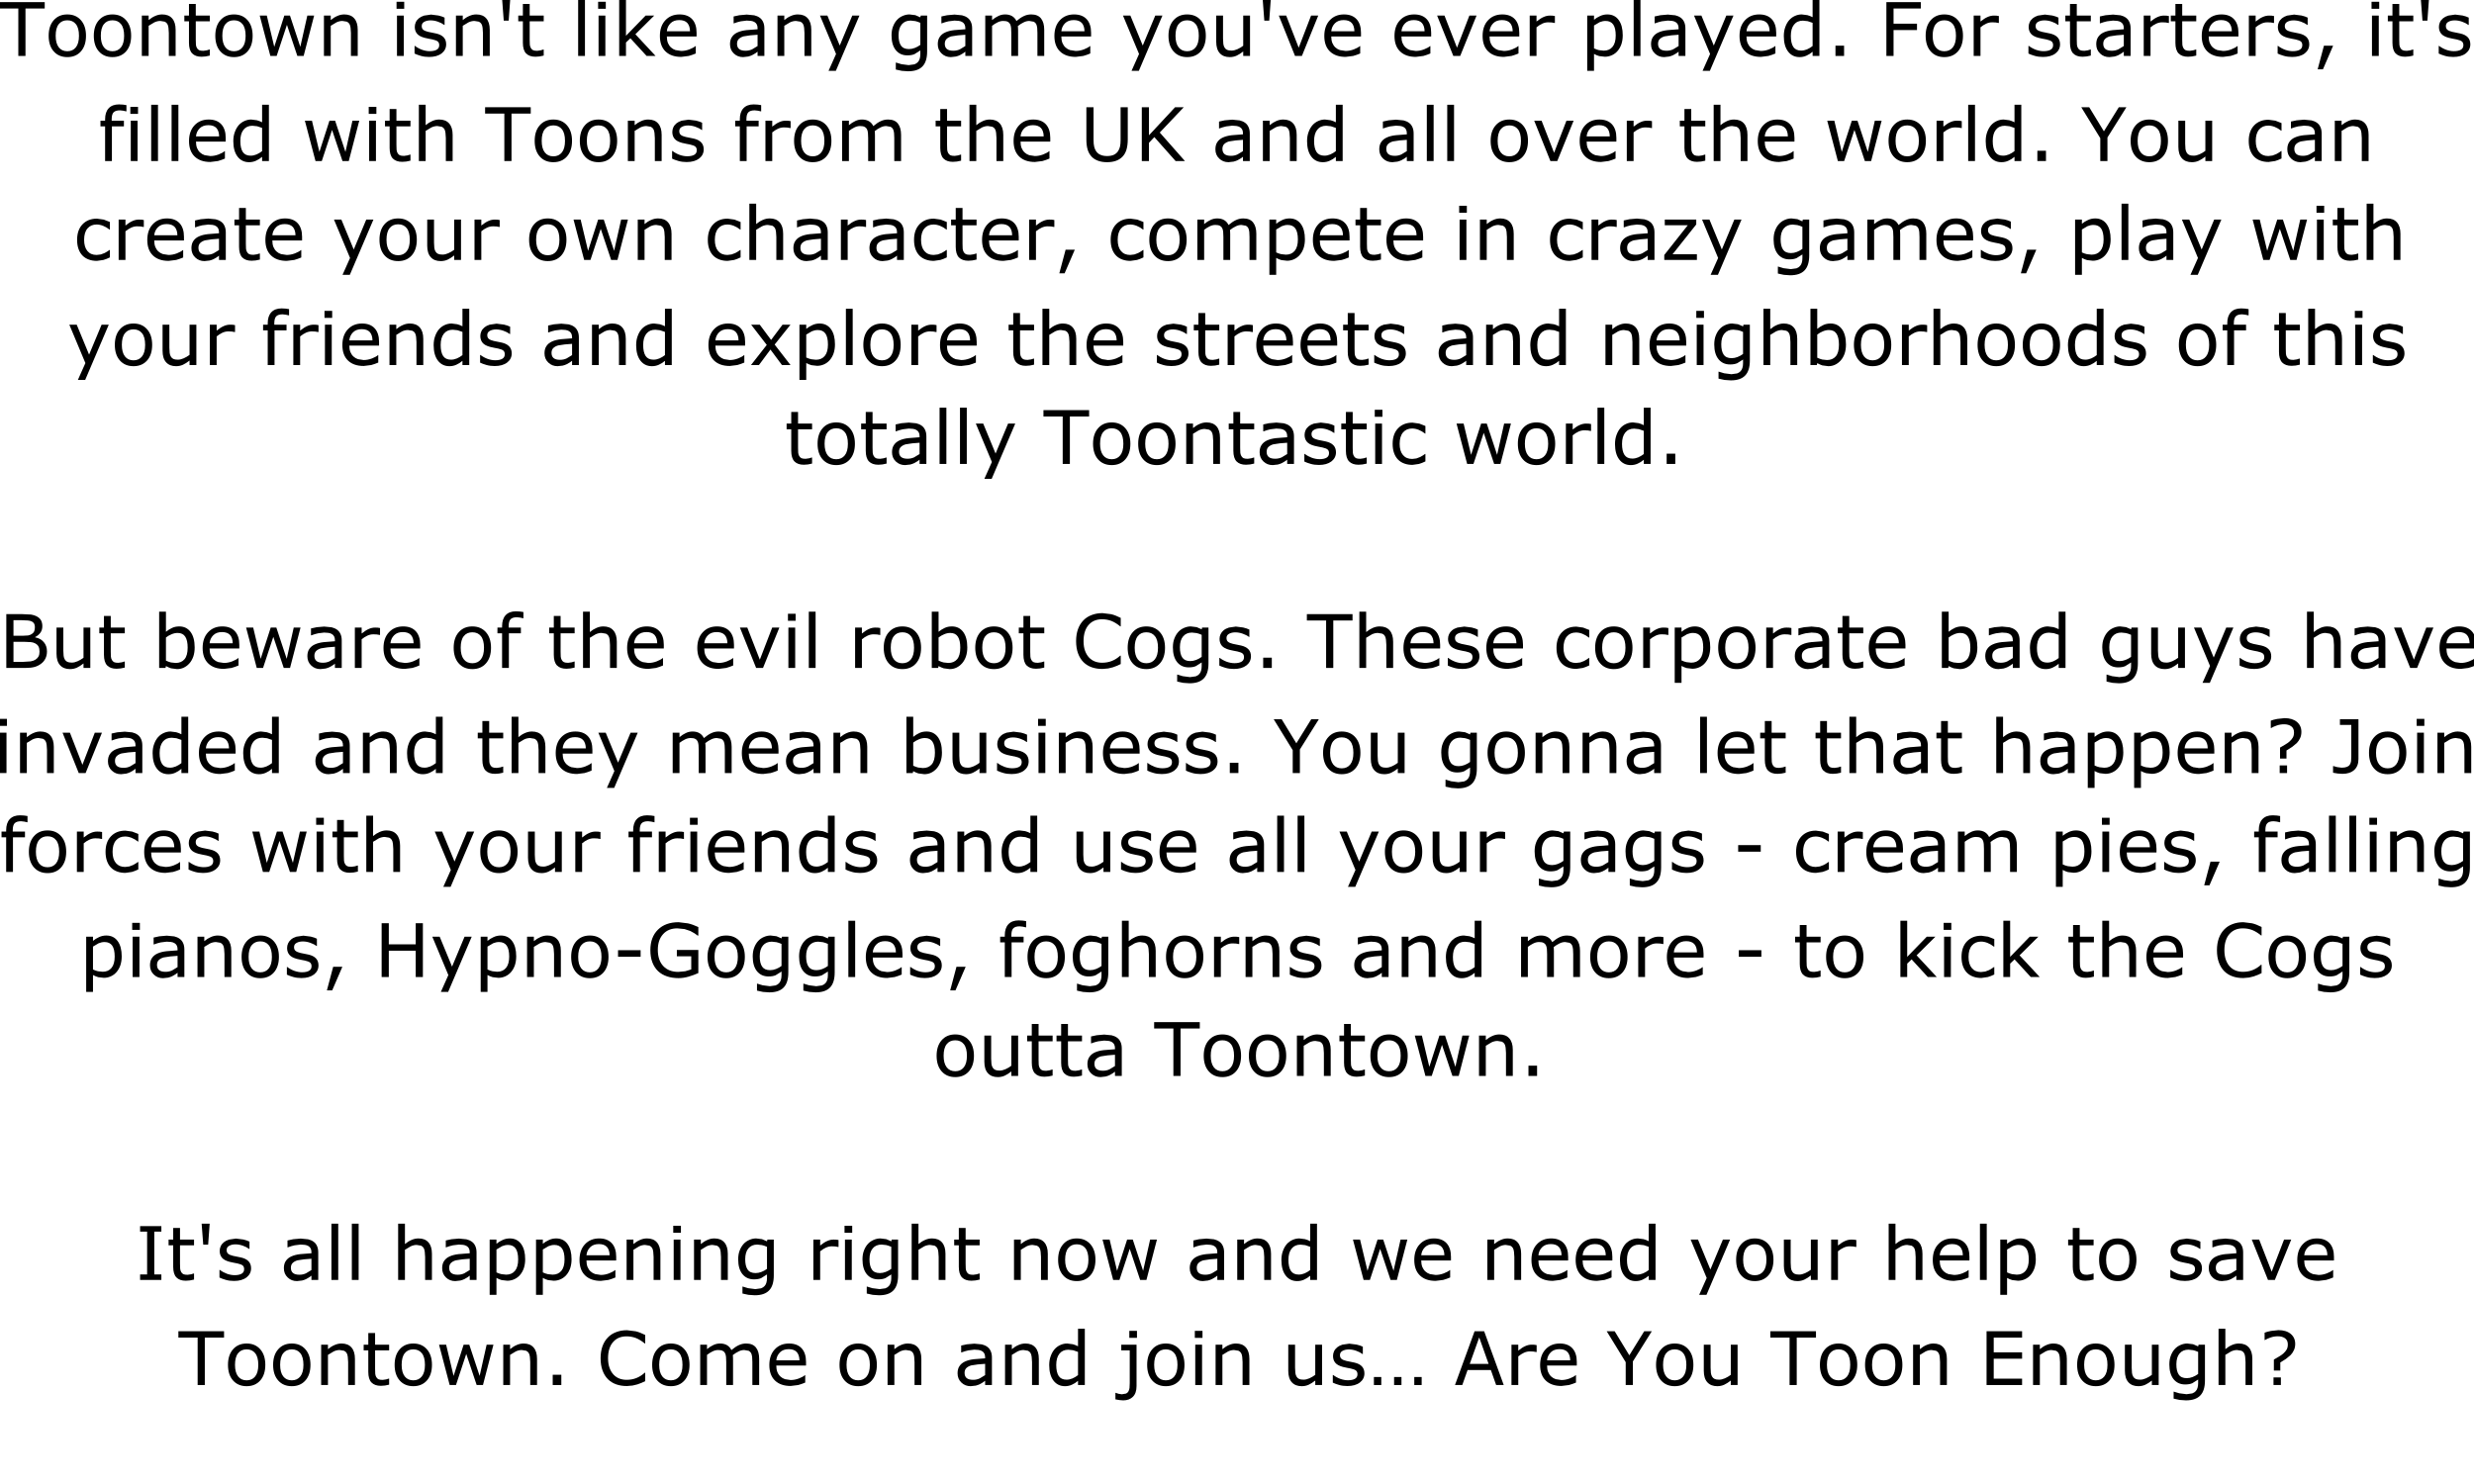 <?xml version="1.0" encoding="UTF-8" standalone="no"?>
<svg xmlns:xlink="http://www.w3.org/1999/xlink" height="240.1px" width="400.1px" xmlns="http://www.w3.org/2000/svg">
  <g transform="matrix(1.0, 0.0, 0.0, 1.0, -2.15, -2.95)">
    <g transform="matrix(1.0, 0.0, 0.0, 1.0, 0.0, 0.0)">
      <use fill="#000000" height="240.1" transform="matrix(0.234, 0.0, 0.0, 0.234, 2.0, 12.0)" width="400.1" xlink:href="#font_Verdana_T0"/>
      <use fill="#000000" height="240.1" transform="matrix(0.234, 0.0, 0.0, 0.234, 9.4, 12.0)" width="400.1" xlink:href="#font_Verdana_o0"/>
      <use fill="#000000" height="240.1" transform="matrix(0.234, 0.0, 0.0, 0.234, 16.7, 12.0)" width="400.1" xlink:href="#font_Verdana_o0"/>
      <use fill="#000000" height="240.1" transform="matrix(0.234, 0.0, 0.0, 0.234, 24.0, 12.0)" width="400.1" xlink:href="#font_Verdana_n0"/>
      <use fill="#000000" height="240.1" transform="matrix(0.234, 0.0, 0.0, 0.234, 31.6, 12.0)" width="400.1" xlink:href="#font_Verdana_t0"/>
      <use fill="#000000" height="240.1" transform="matrix(0.234, 0.0, 0.0, 0.234, 36.35, 12.0)" width="400.1" xlink:href="#font_Verdana_o0"/>
      <use fill="#000000" height="240.1" transform="matrix(0.234, 0.0, 0.0, 0.234, 43.65, 12.0)" width="400.1" xlink:href="#font_Verdana_w0"/>
      <use fill="#000000" height="240.1" transform="matrix(0.234, 0.0, 0.0, 0.234, 53.45, 12.0)" width="400.1" xlink:href="#font_Verdana_n0"/>
      <use fill="#000000" height="240.1" transform="matrix(0.234, 0.0, 0.0, 0.234, 65.25, 12.0)" width="400.1" xlink:href="#font_Verdana_i0"/>
      <use fill="#000000" height="240.1" transform="matrix(0.234, 0.0, 0.0, 0.234, 68.55, 12.0)" width="400.1" xlink:href="#font_Verdana_s0"/>
      <use fill="#000000" height="240.1" transform="matrix(0.234, 0.0, 0.0, 0.234, 74.8, 12.0)" width="400.1" xlink:href="#font_Verdana_n0"/>
      <use fill="#000000" height="240.1" transform="matrix(0.234, 0.0, 0.0, 0.234, 82.4, 12.0)" width="400.1" xlink:href="#font_Verdana__1"/>
      <use fill="#000000" height="240.1" transform="matrix(0.234, 0.0, 0.0, 0.234, 85.6, 12.0)" width="400.1" xlink:href="#font_Verdana_t0"/>
      <use fill="#000000" height="240.1" transform="matrix(0.234, 0.0, 0.0, 0.234, 94.55, 12.0)" width="400.1" xlink:href="#font_Verdana_l0"/>
      <use fill="#000000" height="240.1" transform="matrix(0.234, 0.0, 0.0, 0.234, 97.85, 12.0)" width="400.1" xlink:href="#font_Verdana_i0"/>
      <use fill="#000000" height="240.1" transform="matrix(0.234, 0.0, 0.0, 0.234, 101.15, 12.0)" width="400.1" xlink:href="#font_Verdana_k0"/>
      <use fill="#000000" height="240.1" transform="matrix(0.234, 0.0, 0.0, 0.234, 108.25, 12.0)" width="400.1" xlink:href="#font_Verdana_e0"/>
      <use fill="#000000" height="240.1" transform="matrix(0.234, 0.0, 0.0, 0.234, 119.6, 12.0)" width="400.1" xlink:href="#font_Verdana_a0"/>
      <use fill="#000000" height="240.1" transform="matrix(0.234, 0.0, 0.0, 0.234, 126.8, 12.0)" width="400.1" xlink:href="#font_Verdana_n0"/>
      <use fill="#000000" height="240.1" transform="matrix(0.234, 0.0, 0.0, 0.234, 134.4, 12.0)" width="400.1" xlink:href="#font_Verdana_y0"/>
      <use fill="#000000" height="240.1" transform="matrix(0.234, 0.0, 0.0, 0.234, 145.7, 12.0)" width="400.1" xlink:href="#font_Verdana_g0"/>
      <use fill="#000000" height="240.1" transform="matrix(0.234, 0.0, 0.0, 0.234, 153.2, 12.0)" width="400.1" xlink:href="#font_Verdana_a0"/>
      <use fill="#000000" height="240.1" transform="matrix(0.234, 0.0, 0.0, 0.234, 160.4, 12.0)" width="400.1" xlink:href="#font_Verdana_m0"/>
      <use fill="#000000" height="240.1" transform="matrix(0.234, 0.0, 0.0, 0.234, 172.05, 12.0)" width="400.1" xlink:href="#font_Verdana_e0"/>
      <use fill="#000000" height="240.1" transform="matrix(0.234, 0.0, 0.0, 0.234, 183.4, 12.0)" width="400.1" xlink:href="#font_Verdana_y0"/>
      <use fill="#000000" height="240.1" transform="matrix(0.234, 0.0, 0.0, 0.234, 190.5, 12.0)" width="400.1" xlink:href="#font_Verdana_o0"/>
      <use fill="#000000" height="240.1" transform="matrix(0.234, 0.0, 0.0, 0.234, 197.8, 12.0)" width="400.1" xlink:href="#font_Verdana_u0"/>
      <use fill="#000000" height="240.1" transform="matrix(0.234, 0.0, 0.0, 0.234, 205.4, 12.0)" width="400.1" xlink:href="#font_Verdana__1"/>
      <use fill="#000000" height="240.1" transform="matrix(0.234, 0.0, 0.0, 0.234, 208.6, 12.0)" width="400.1" xlink:href="#font_Verdana_v0"/>
      <use fill="#000000" height="240.1" transform="matrix(0.234, 0.0, 0.0, 0.234, 215.7, 12.0)" width="400.1" xlink:href="#font_Verdana_e0"/>
      <use fill="#000000" height="240.1" transform="matrix(0.234, 0.0, 0.0, 0.234, 227.05, 12.0)" width="400.1" xlink:href="#font_Verdana_e0"/>
      <use fill="#000000" height="240.1" transform="matrix(0.234, 0.0, 0.0, 0.234, 234.2, 12.0)" width="400.1" xlink:href="#font_Verdana_v0"/>
      <use fill="#000000" height="240.1" transform="matrix(0.234, 0.0, 0.0, 0.234, 241.3, 12.0)" width="400.1" xlink:href="#font_Verdana_e0"/>
      <use fill="#000000" height="240.1" transform="matrix(0.234, 0.0, 0.0, 0.234, 248.45, 12.0)" width="400.1" xlink:href="#font_Verdana_r0"/>
      <use fill="#000000" height="240.1" transform="matrix(0.234, 0.0, 0.0, 0.234, 257.75, 12.0)" width="400.1" xlink:href="#font_Verdana_p0"/>
      <use fill="#000000" height="240.1" transform="matrix(0.234, 0.0, 0.0, 0.234, 265.25, 12.0)" width="400.1" xlink:href="#font_Verdana_l0"/>
      <use fill="#000000" height="240.1" transform="matrix(0.234, 0.0, 0.0, 0.234, 268.55, 12.0)" width="400.1" xlink:href="#font_Verdana_a0"/>
      <use fill="#000000" height="240.1" transform="matrix(0.234, 0.0, 0.0, 0.234, 275.75, 12.0)" width="400.1" xlink:href="#font_Verdana_y0"/>
      <use fill="#000000" height="240.1" transform="matrix(0.234, 0.0, 0.0, 0.234, 282.85, 12.0)" width="400.1" xlink:href="#font_Verdana_e0"/>
      <use fill="#000000" height="240.1" transform="matrix(0.234, 0.0, 0.0, 0.234, 290.0, 12.0)" width="400.1" xlink:href="#font_Verdana_d0"/>
      <use fill="#000000" height="240.1" transform="matrix(0.234, 0.0, 0.0, 0.234, 297.5, 12.0)" width="400.1" xlink:href="#font_Verdana_.0"/>
      <use fill="#000000" height="240.1" transform="matrix(0.234, 0.0, 0.0, 0.234, 306.05, 12.0)" width="400.1" xlink:href="#font_Verdana_F0"/>
      <use fill="#000000" height="240.1" transform="matrix(0.234, 0.0, 0.0, 0.234, 312.95, 12.0)" width="400.1" xlink:href="#font_Verdana_o0"/>
      <use fill="#000000" height="240.1" transform="matrix(0.234, 0.0, 0.0, 0.234, 320.25, 12.0)" width="400.1" xlink:href="#font_Verdana_r0"/>
      <use fill="#000000" height="240.1" transform="matrix(0.234, 0.0, 0.0, 0.234, 329.55, 12.0)" width="400.1" xlink:href="#font_Verdana_s0"/>
      <use fill="#000000" height="240.1" transform="matrix(0.234, 0.0, 0.0, 0.234, 335.8, 12.0)" width="400.1" xlink:href="#font_Verdana_t0"/>
      <use fill="#000000" height="240.1" transform="matrix(0.234, 0.0, 0.0, 0.234, 340.55, 12.0)" width="400.1" xlink:href="#font_Verdana_a0"/>
      <use fill="#000000" height="240.1" transform="matrix(0.234, 0.0, 0.0, 0.234, 347.75, 12.0)" width="400.1" xlink:href="#font_Verdana_r0"/>
      <use fill="#000000" height="240.1" transform="matrix(0.234, 0.0, 0.0, 0.234, 352.85, 12.0)" width="400.1" xlink:href="#font_Verdana_t0"/>
      <use fill="#000000" height="240.1" transform="matrix(0.234, 0.0, 0.0, 0.234, 357.6, 12.0)" width="400.1" xlink:href="#font_Verdana_e0"/>
      <use fill="#000000" height="240.1" transform="matrix(0.234, 0.0, 0.0, 0.234, 364.75, 12.0)" width="400.1" xlink:href="#font_Verdana_r0"/>
      <use fill="#000000" height="240.1" transform="matrix(0.234, 0.0, 0.0, 0.234, 369.85, 12.0)" width="400.1" xlink:href="#font_Verdana_s0"/>
      <use fill="#000000" height="240.1" transform="matrix(0.234, 0.0, 0.0, 0.234, 376.1, 12.0)" width="400.1" xlink:href="#font_Verdana__2"/>
      <use fill="#000000" height="240.1" transform="matrix(0.234, 0.0, 0.0, 0.234, 384.65, 12.0)" width="400.1" xlink:href="#font_Verdana_i0"/>
      <use fill="#000000" height="240.1" transform="matrix(0.234, 0.0, 0.0, 0.234, 387.95, 12.0)" width="400.1" xlink:href="#font_Verdana_t0"/>
      <use fill="#000000" height="240.1" transform="matrix(0.234, 0.0, 0.0, 0.234, 392.7, 12.0)" width="400.1" xlink:href="#font_Verdana__1"/>
      <use fill="#000000" height="240.1" transform="matrix(0.234, 0.0, 0.0, 0.234, 395.9, 12.0)" width="400.1" xlink:href="#font_Verdana_s0"/>
    </g>
    <g transform="matrix(1.0, 0.0, 0.0, 1.0, 0.0, 0.0)">
      <use fill="#000000" height="240.1" transform="matrix(0.234, 0.0, 0.0, 0.234, 18.0, 29.0)" width="400.1" xlink:href="#font_Verdana_f0"/>
      <use fill="#000000" height="240.1" transform="matrix(0.234, 0.0, 0.0, 0.234, 22.2, 29.0)" width="400.1" xlink:href="#font_Verdana_i0"/>
      <use fill="#000000" height="240.1" transform="matrix(0.234, 0.0, 0.0, 0.234, 25.5, 29.0)" width="400.1" xlink:href="#font_Verdana_l0"/>
      <use fill="#000000" height="240.1" transform="matrix(0.234, 0.0, 0.0, 0.234, 28.8, 29.0)" width="400.1" xlink:href="#font_Verdana_l0"/>
      <use fill="#000000" height="240.1" transform="matrix(0.234, 0.0, 0.0, 0.234, 32.1, 29.0)" width="400.1" xlink:href="#font_Verdana_e0"/>
      <use fill="#000000" height="240.1" transform="matrix(0.234, 0.0, 0.0, 0.234, 39.25, 29.0)" width="400.1" xlink:href="#font_Verdana_d0"/>
      <use fill="#000000" height="240.1" transform="matrix(0.234, 0.0, 0.0, 0.234, 50.95, 29.0)" width="400.1" xlink:href="#font_Verdana_w0"/>
      <use fill="#000000" height="240.1" transform="matrix(0.234, 0.0, 0.0, 0.234, 60.75, 29.0)" width="400.1" xlink:href="#font_Verdana_i0"/>
      <use fill="#000000" height="240.1" transform="matrix(0.234, 0.0, 0.0, 0.234, 64.05, 29.0)" width="400.1" xlink:href="#font_Verdana_t0"/>
      <use fill="#000000" height="240.1" transform="matrix(0.234, 0.0, 0.0, 0.234, 68.8, 29.0)" width="400.1" xlink:href="#font_Verdana_h0"/>
      <use fill="#000000" height="240.1" transform="matrix(0.234, 0.0, 0.0, 0.234, 80.6, 29.0)" width="400.1" xlink:href="#font_Verdana_T0"/>
      <use fill="#000000" height="240.1" transform="matrix(0.234, 0.0, 0.0, 0.234, 88.0, 29.0)" width="400.1" xlink:href="#font_Verdana_o0"/>
      <use fill="#000000" height="240.1" transform="matrix(0.234, 0.0, 0.0, 0.234, 95.3, 29.0)" width="400.1" xlink:href="#font_Verdana_o0"/>
      <use fill="#000000" height="240.1" transform="matrix(0.234, 0.0, 0.0, 0.234, 102.6, 29.0)" width="400.1" xlink:href="#font_Verdana_n0"/>
      <use fill="#000000" height="240.1" transform="matrix(0.234, 0.0, 0.0, 0.234, 110.2, 29.0)" width="400.1" xlink:href="#font_Verdana_s0"/>
      <use fill="#000000" height="240.1" transform="matrix(0.234, 0.0, 0.0, 0.234, 120.65, 29.0)" width="400.1" xlink:href="#font_Verdana_f0"/>
      <use fill="#000000" height="240.1" transform="matrix(0.234, 0.0, 0.0, 0.234, 124.85, 29.0)" width="400.1" xlink:href="#font_Verdana_r0"/>
      <use fill="#000000" height="240.1" transform="matrix(0.234, 0.0, 0.0, 0.234, 129.95, 29.0)" width="400.1" xlink:href="#font_Verdana_o0"/>
      <use fill="#000000" height="240.1" transform="matrix(0.234, 0.0, 0.0, 0.234, 137.25, 29.0)" width="400.1" xlink:href="#font_Verdana_m0"/>
      <use fill="#000000" height="240.1" transform="matrix(0.234, 0.0, 0.0, 0.234, 153.1, 29.0)" width="400.1" xlink:href="#font_Verdana_t0"/>
      <use fill="#000000" height="240.1" transform="matrix(0.234, 0.0, 0.0, 0.234, 157.85, 29.0)" width="400.1" xlink:href="#font_Verdana_h0"/>
      <use fill="#000000" height="240.1" transform="matrix(0.234, 0.0, 0.0, 0.234, 165.45, 29.0)" width="400.1" xlink:href="#font_Verdana_e0"/>
      <use fill="#000000" height="240.1" transform="matrix(0.234, 0.0, 0.0, 0.234, 176.8, 29.0)" width="400.1" xlink:href="#font_Verdana_U0"/>
      <use fill="#000000" height="240.1" transform="matrix(0.234, 0.0, 0.0, 0.234, 185.6, 29.0)" width="400.1" xlink:href="#font_Verdana_K0"/>
      <use fill="#000000" height="240.1" transform="matrix(0.234, 0.0, 0.0, 0.234, 198.1, 29.0)" width="400.1" xlink:href="#font_Verdana_a0"/>
      <use fill="#000000" height="240.1" transform="matrix(0.234, 0.0, 0.0, 0.234, 205.3, 29.0)" width="400.1" xlink:href="#font_Verdana_n0"/>
      <use fill="#000000" height="240.1" transform="matrix(0.234, 0.0, 0.0, 0.234, 212.9, 29.0)" width="400.1" xlink:href="#font_Verdana_d0"/>
      <use fill="#000000" height="240.1" transform="matrix(0.234, 0.0, 0.0, 0.234, 224.6, 29.0)" width="400.1" xlink:href="#font_Verdana_a0"/>
      <use fill="#000000" height="240.1" transform="matrix(0.234, 0.0, 0.0, 0.234, 231.8, 29.0)" width="400.1" xlink:href="#font_Verdana_l0"/>
      <use fill="#000000" height="240.1" transform="matrix(0.234, 0.0, 0.0, 0.234, 235.1, 29.0)" width="400.1" xlink:href="#font_Verdana_l0"/>
      <use fill="#000000" height="240.1" transform="matrix(0.234, 0.0, 0.0, 0.234, 242.6, 29.0)" width="400.1" xlink:href="#font_Verdana_o0"/>
      <use fill="#000000" height="240.1" transform="matrix(0.234, 0.0, 0.0, 0.234, 249.9, 29.0)" width="400.1" xlink:href="#font_Verdana_v0"/>
      <use fill="#000000" height="240.1" transform="matrix(0.234, 0.0, 0.0, 0.234, 257.0, 29.0)" width="400.1" xlink:href="#font_Verdana_e0"/>
      <use fill="#000000" height="240.1" transform="matrix(0.234, 0.0, 0.0, 0.234, 264.15, 29.0)" width="400.1" xlink:href="#font_Verdana_r0"/>
      <use fill="#000000" height="240.1" transform="matrix(0.234, 0.0, 0.0, 0.234, 273.45, 29.0)" width="400.1" xlink:href="#font_Verdana_t0"/>
      <use fill="#000000" height="240.1" transform="matrix(0.234, 0.0, 0.0, 0.234, 278.2, 29.0)" width="400.1" xlink:href="#font_Verdana_h0"/>
      <use fill="#000000" height="240.1" transform="matrix(0.234, 0.0, 0.0, 0.234, 285.8, 29.0)" width="400.1" xlink:href="#font_Verdana_e0"/>
      <use fill="#000000" height="240.1" transform="matrix(0.234, 0.0, 0.0, 0.234, 297.15, 29.0)" width="400.1" xlink:href="#font_Verdana_w0"/>
      <use fill="#000000" height="240.1" transform="matrix(0.234, 0.0, 0.0, 0.234, 306.95, 29.0)" width="400.1" xlink:href="#font_Verdana_o0"/>
      <use fill="#000000" height="240.1" transform="matrix(0.234, 0.0, 0.0, 0.234, 314.25, 29.0)" width="400.1" xlink:href="#font_Verdana_r0"/>
      <use fill="#000000" height="240.1" transform="matrix(0.234, 0.0, 0.0, 0.234, 319.35, 29.0)" width="400.1" xlink:href="#font_Verdana_l0"/>
      <use fill="#000000" height="240.1" transform="matrix(0.234, 0.0, 0.0, 0.234, 322.65, 29.0)" width="400.1" xlink:href="#font_Verdana_d0"/>
      <use fill="#000000" height="240.1" transform="matrix(0.234, 0.0, 0.0, 0.234, 330.15, 29.0)" width="400.1" xlink:href="#font_Verdana_.0"/>
      <use fill="#000000" height="240.1" transform="matrix(0.234, 0.0, 0.0, 0.234, 338.7, 29.0)" width="400.1" xlink:href="#font_Verdana_Y0"/>
      <use fill="#000000" height="240.1" transform="matrix(0.234, 0.0, 0.0, 0.234, 346.1, 29.0)" width="400.1" xlink:href="#font_Verdana_o0"/>
      <use fill="#000000" height="240.1" transform="matrix(0.234, 0.0, 0.0, 0.234, 353.4, 29.0)" width="400.1" xlink:href="#font_Verdana_u0"/>
      <use fill="#000000" height="240.1" transform="matrix(0.234, 0.0, 0.0, 0.234, 365.2, 29.0)" width="400.1" xlink:href="#font_Verdana_c0"/>
      <use fill="#000000" height="240.1" transform="matrix(0.234, 0.0, 0.0, 0.234, 371.45, 29.0)" width="400.1" xlink:href="#font_Verdana_a0"/>
      <use fill="#000000" height="240.1" transform="matrix(0.234, 0.0, 0.0, 0.234, 378.65, 29.0)" width="400.1" xlink:href="#font_Verdana_n0"/>
    </g>
    <g transform="matrix(1.0, 0.0, 0.0, 1.0, 0.0, 0.0)">
      <use fill="#000000" height="240.1" transform="matrix(0.234, 0.0, 0.0, 0.234, 14.0, 45.0)" width="400.1" xlink:href="#font_Verdana_c0"/>
      <use fill="#000000" height="240.1" transform="matrix(0.234, 0.0, 0.0, 0.234, 20.25, 45.0)" width="400.1" xlink:href="#font_Verdana_r0"/>
      <use fill="#000000" height="240.1" transform="matrix(0.234, 0.0, 0.0, 0.234, 25.35, 45.0)" width="400.1" xlink:href="#font_Verdana_e0"/>
      <use fill="#000000" height="240.1" transform="matrix(0.234, 0.0, 0.0, 0.234, 32.5, 45.0)" width="400.1" xlink:href="#font_Verdana_a0"/>
      <use fill="#000000" height="240.1" transform="matrix(0.234, 0.0, 0.0, 0.234, 39.7, 45.0)" width="400.1" xlink:href="#font_Verdana_t0"/>
      <use fill="#000000" height="240.1" transform="matrix(0.234, 0.0, 0.0, 0.234, 44.45, 45.0)" width="400.1" xlink:href="#font_Verdana_e0"/>
      <use fill="#000000" height="240.1" transform="matrix(0.234, 0.0, 0.0, 0.234, 55.8, 45.0)" width="400.1" xlink:href="#font_Verdana_y0"/>
      <use fill="#000000" height="240.1" transform="matrix(0.234, 0.0, 0.0, 0.234, 62.9, 45.0)" width="400.1" xlink:href="#font_Verdana_o0"/>
      <use fill="#000000" height="240.1" transform="matrix(0.234, 0.0, 0.0, 0.234, 70.2, 45.0)" width="400.1" xlink:href="#font_Verdana_u0"/>
      <use fill="#000000" height="240.1" transform="matrix(0.234, 0.0, 0.0, 0.234, 77.8, 45.0)" width="400.1" xlink:href="#font_Verdana_r0"/>
      <use fill="#000000" height="240.1" transform="matrix(0.234, 0.0, 0.0, 0.234, 87.1, 45.0)" width="400.1" xlink:href="#font_Verdana_o0"/>
      <use fill="#000000" height="240.1" transform="matrix(0.234, 0.0, 0.0, 0.234, 94.4, 45.0)" width="400.1" xlink:href="#font_Verdana_w0"/>
      <use fill="#000000" height="240.1" transform="matrix(0.234, 0.0, 0.0, 0.234, 104.2, 45.0)" width="400.1" xlink:href="#font_Verdana_n0"/>
      <use fill="#000000" height="240.1" transform="matrix(0.234, 0.0, 0.0, 0.234, 116.0, 45.0)" width="400.1" xlink:href="#font_Verdana_c0"/>
      <use fill="#000000" height="240.1" transform="matrix(0.234, 0.0, 0.0, 0.234, 122.25, 45.0)" width="400.1" xlink:href="#font_Verdana_h0"/>
      <use fill="#000000" height="240.1" transform="matrix(0.234, 0.0, 0.0, 0.234, 129.85, 45.0)" width="400.1" xlink:href="#font_Verdana_a0"/>
      <use fill="#000000" height="240.1" transform="matrix(0.234, 0.0, 0.0, 0.234, 137.05, 45.0)" width="400.1" xlink:href="#font_Verdana_r0"/>
      <use fill="#000000" height="240.1" transform="matrix(0.234, 0.0, 0.0, 0.234, 142.15, 45.0)" width="400.1" xlink:href="#font_Verdana_a0"/>
      <use fill="#000000" height="240.1" transform="matrix(0.234, 0.0, 0.0, 0.234, 149.35, 45.0)" width="400.1" xlink:href="#font_Verdana_c0"/>
      <use fill="#000000" height="240.1" transform="matrix(0.234, 0.0, 0.0, 0.234, 155.6, 45.0)" width="400.1" xlink:href="#font_Verdana_t0"/>
      <use fill="#000000" height="240.1" transform="matrix(0.234, 0.0, 0.0, 0.234, 160.35, 45.0)" width="400.1" xlink:href="#font_Verdana_e0"/>
      <use fill="#000000" height="240.1" transform="matrix(0.234, 0.0, 0.0, 0.234, 167.5, 45.0)" width="400.1" xlink:href="#font_Verdana_r0"/>
      <use fill="#000000" height="240.1" transform="matrix(0.234, 0.0, 0.0, 0.234, 172.6, 45.0)" width="400.1" xlink:href="#font_Verdana__2"/>
      <use fill="#000000" height="240.1" transform="matrix(0.234, 0.0, 0.0, 0.234, 181.15, 45.0)" width="400.1" xlink:href="#font_Verdana_c0"/>
      <use fill="#000000" height="240.1" transform="matrix(0.234, 0.0, 0.0, 0.234, 187.4, 45.0)" width="400.1" xlink:href="#font_Verdana_o0"/>
      <use fill="#000000" height="240.1" transform="matrix(0.234, 0.0, 0.0, 0.234, 194.7, 45.0)" width="400.1" xlink:href="#font_Verdana_m0"/>
      <use fill="#000000" height="240.1" transform="matrix(0.234, 0.0, 0.0, 0.234, 206.35, 45.0)" width="400.1" xlink:href="#font_Verdana_p0"/>
      <use fill="#000000" height="240.1" transform="matrix(0.234, 0.0, 0.0, 0.234, 213.85, 45.0)" width="400.1" xlink:href="#font_Verdana_e0"/>
      <use fill="#000000" height="240.1" transform="matrix(0.234, 0.0, 0.0, 0.234, 221.0, 45.0)" width="400.1" xlink:href="#font_Verdana_t0"/>
      <use fill="#000000" height="240.1" transform="matrix(0.234, 0.0, 0.0, 0.234, 225.75, 45.0)" width="400.1" xlink:href="#font_Verdana_e0"/>
      <use fill="#000000" height="240.1" transform="matrix(0.234, 0.0, 0.0, 0.234, 237.1, 45.0)" width="400.1" xlink:href="#font_Verdana_i0"/>
      <use fill="#000000" height="240.1" transform="matrix(0.234, 0.0, 0.0, 0.234, 240.4, 45.0)" width="400.1" xlink:href="#font_Verdana_n0"/>
      <use fill="#000000" height="240.1" transform="matrix(0.234, 0.0, 0.0, 0.234, 252.2, 45.0)" width="400.1" xlink:href="#font_Verdana_c0"/>
      <use fill="#000000" height="240.1" transform="matrix(0.234, 0.0, 0.0, 0.234, 258.45, 45.0)" width="400.1" xlink:href="#font_Verdana_r0"/>
      <use fill="#000000" height="240.1" transform="matrix(0.234, 0.0, 0.0, 0.234, 263.55, 45.0)" width="400.1" xlink:href="#font_Verdana_a0"/>
      <use fill="#000000" height="240.1" transform="matrix(0.234, 0.0, 0.0, 0.234, 270.75, 45.0)" width="400.1" xlink:href="#font_Verdana_z0"/>
      <use fill="#000000" height="240.1" transform="matrix(0.234, 0.0, 0.0, 0.234, 277.05, 45.0)" width="400.1" xlink:href="#font_Verdana_y0"/>
      <use fill="#000000" height="240.1" transform="matrix(0.234, 0.0, 0.0, 0.234, 288.35, 45.0)" width="400.1" xlink:href="#font_Verdana_g0"/>
      <use fill="#000000" height="240.1" transform="matrix(0.234, 0.0, 0.0, 0.234, 295.85, 45.0)" width="400.1" xlink:href="#font_Verdana_a0"/>
      <use fill="#000000" height="240.1" transform="matrix(0.234, 0.0, 0.0, 0.234, 303.05, 45.0)" width="400.1" xlink:href="#font_Verdana_m0"/>
      <use fill="#000000" height="240.1" transform="matrix(0.234, 0.0, 0.0, 0.234, 314.7, 45.0)" width="400.1" xlink:href="#font_Verdana_e0"/>
      <use fill="#000000" height="240.1" transform="matrix(0.234, 0.0, 0.0, 0.234, 321.85, 45.0)" width="400.1" xlink:href="#font_Verdana_s0"/>
      <use fill="#000000" height="240.1" transform="matrix(0.234, 0.0, 0.0, 0.234, 328.1, 45.0)" width="400.1" xlink:href="#font_Verdana__2"/>
      <use fill="#000000" height="240.1" transform="matrix(0.234, 0.0, 0.0, 0.234, 336.65, 45.0)" width="400.1" xlink:href="#font_Verdana_p0"/>
      <use fill="#000000" height="240.1" transform="matrix(0.234, 0.0, 0.0, 0.234, 344.15, 45.0)" width="400.1" xlink:href="#font_Verdana_l0"/>
      <use fill="#000000" height="240.1" transform="matrix(0.234, 0.0, 0.0, 0.234, 347.45, 45.0)" width="400.1" xlink:href="#font_Verdana_a0"/>
      <use fill="#000000" height="240.1" transform="matrix(0.234, 0.0, 0.0, 0.234, 354.65, 45.0)" width="400.1" xlink:href="#font_Verdana_y0"/>
      <use fill="#000000" height="240.1" transform="matrix(0.234, 0.0, 0.0, 0.234, 365.95, 45.0)" width="400.1" xlink:href="#font_Verdana_w0"/>
      <use fill="#000000" height="240.1" transform="matrix(0.234, 0.0, 0.0, 0.234, 375.75, 45.0)" width="400.1" xlink:href="#font_Verdana_i0"/>
      <use fill="#000000" height="240.1" transform="matrix(0.234, 0.0, 0.0, 0.234, 379.05, 45.0)" width="400.1" xlink:href="#font_Verdana_t0"/>
      <use fill="#000000" height="240.1" transform="matrix(0.234, 0.0, 0.0, 0.234, 383.8, 45.0)" width="400.1" xlink:href="#font_Verdana_h0"/>
    </g>
    <g transform="matrix(1.0, 0.0, 0.0, 1.0, 0.0, 0.0)">
      <use fill="#000000" height="240.1" transform="matrix(0.234, 0.0, 0.0, 0.234, 13.0, 62.0)" width="400.1" xlink:href="#font_Verdana_y0"/>
      <use fill="#000000" height="240.1" transform="matrix(0.234, 0.0, 0.0, 0.234, 20.1, 62.0)" width="400.1" xlink:href="#font_Verdana_o0"/>
      <use fill="#000000" height="240.1" transform="matrix(0.234, 0.0, 0.0, 0.234, 27.4, 62.0)" width="400.1" xlink:href="#font_Verdana_u0"/>
      <use fill="#000000" height="240.1" transform="matrix(0.234, 0.0, 0.0, 0.234, 35.0, 62.0)" width="400.1" xlink:href="#font_Verdana_r0"/>
      <use fill="#000000" height="240.1" transform="matrix(0.234, 0.0, 0.0, 0.234, 44.3, 62.0)" width="400.1" xlink:href="#font_Verdana_f0"/>
      <use fill="#000000" height="240.1" transform="matrix(0.234, 0.0, 0.0, 0.234, 48.5, 62.0)" width="400.1" xlink:href="#font_Verdana_r0"/>
      <use fill="#000000" height="240.1" transform="matrix(0.234, 0.0, 0.0, 0.234, 53.6, 62.0)" width="400.1" xlink:href="#font_Verdana_i0"/>
      <use fill="#000000" height="240.1" transform="matrix(0.234, 0.0, 0.0, 0.234, 56.9, 62.0)" width="400.1" xlink:href="#font_Verdana_e0"/>
      <use fill="#000000" height="240.1" transform="matrix(0.234, 0.0, 0.0, 0.234, 64.05, 62.0)" width="400.1" xlink:href="#font_Verdana_n0"/>
      <use fill="#000000" height="240.1" transform="matrix(0.234, 0.0, 0.0, 0.234, 71.65, 62.0)" width="400.1" xlink:href="#font_Verdana_d0"/>
      <use fill="#000000" height="240.1" transform="matrix(0.234, 0.0, 0.0, 0.234, 79.15, 62.0)" width="400.1" xlink:href="#font_Verdana_s0"/>
      <use fill="#000000" height="240.1" transform="matrix(0.234, 0.0, 0.0, 0.234, 89.6, 62.0)" width="400.1" xlink:href="#font_Verdana_a0"/>
      <use fill="#000000" height="240.1" transform="matrix(0.234, 0.0, 0.0, 0.234, 96.8, 62.0)" width="400.1" xlink:href="#font_Verdana_n0"/>
      <use fill="#000000" height="240.1" transform="matrix(0.234, 0.0, 0.0, 0.234, 104.4, 62.0)" width="400.1" xlink:href="#font_Verdana_d0"/>
      <use fill="#000000" height="240.1" transform="matrix(0.234, 0.0, 0.0, 0.234, 116.1, 62.0)" width="400.1" xlink:href="#font_Verdana_e0"/>
      <use fill="#000000" height="240.1" transform="matrix(0.234, 0.0, 0.0, 0.234, 123.25, 62.0)" width="400.1" xlink:href="#font_Verdana_x0"/>
      <use fill="#000000" height="240.1" transform="matrix(0.234, 0.0, 0.0, 0.234, 130.35, 62.0)" width="400.1" xlink:href="#font_Verdana_p0"/>
      <use fill="#000000" height="240.1" transform="matrix(0.234, 0.0, 0.0, 0.234, 137.85, 62.0)" width="400.1" xlink:href="#font_Verdana_l0"/>
      <use fill="#000000" height="240.1" transform="matrix(0.234, 0.0, 0.0, 0.234, 141.15, 62.0)" width="400.1" xlink:href="#font_Verdana_o0"/>
      <use fill="#000000" height="240.1" transform="matrix(0.234, 0.0, 0.0, 0.234, 148.45, 62.0)" width="400.1" xlink:href="#font_Verdana_r0"/>
      <use fill="#000000" height="240.1" transform="matrix(0.234, 0.0, 0.0, 0.234, 153.55, 62.0)" width="400.1" xlink:href="#font_Verdana_e0"/>
      <use fill="#000000" height="240.1" transform="matrix(0.234, 0.0, 0.0, 0.234, 164.9, 62.0)" width="400.1" xlink:href="#font_Verdana_t0"/>
      <use fill="#000000" height="240.1" transform="matrix(0.234, 0.0, 0.0, 0.234, 169.65, 62.0)" width="400.1" xlink:href="#font_Verdana_h0"/>
      <use fill="#000000" height="240.1" transform="matrix(0.234, 0.0, 0.0, 0.234, 177.25, 62.0)" width="400.1" xlink:href="#font_Verdana_e0"/>
      <use fill="#000000" height="240.1" transform="matrix(0.234, 0.0, 0.0, 0.234, 188.6, 62.0)" width="400.1" xlink:href="#font_Verdana_s0"/>
      <use fill="#000000" height="240.1" transform="matrix(0.234, 0.0, 0.0, 0.234, 194.85, 62.0)" width="400.1" xlink:href="#font_Verdana_t0"/>
      <use fill="#000000" height="240.1" transform="matrix(0.234, 0.0, 0.0, 0.234, 199.6, 62.0)" width="400.1" xlink:href="#font_Verdana_r0"/>
      <use fill="#000000" height="240.1" transform="matrix(0.234, 0.0, 0.0, 0.234, 204.7, 62.0)" width="400.1" xlink:href="#font_Verdana_e0"/>
      <use fill="#000000" height="240.1" transform="matrix(0.234, 0.0, 0.0, 0.234, 211.85, 62.0)" width="400.1" xlink:href="#font_Verdana_e0"/>
      <use fill="#000000" height="240.1" transform="matrix(0.234, 0.0, 0.0, 0.234, 219.0, 62.0)" width="400.1" xlink:href="#font_Verdana_t0"/>
      <use fill="#000000" height="240.1" transform="matrix(0.234, 0.0, 0.0, 0.234, 223.75, 62.0)" width="400.1" xlink:href="#font_Verdana_s0"/>
      <use fill="#000000" height="240.1" transform="matrix(0.234, 0.0, 0.0, 0.234, 234.2, 62.0)" width="400.1" xlink:href="#font_Verdana_a0"/>
      <use fill="#000000" height="240.1" transform="matrix(0.234, 0.0, 0.0, 0.234, 241.4, 62.0)" width="400.1" xlink:href="#font_Verdana_n0"/>
      <use fill="#000000" height="240.1" transform="matrix(0.234, 0.0, 0.0, 0.234, 249.0, 62.0)" width="400.1" xlink:href="#font_Verdana_d0"/>
      <use fill="#000000" height="240.1" transform="matrix(0.234, 0.0, 0.0, 0.234, 260.7, 62.0)" width="400.1" xlink:href="#font_Verdana_n0"/>
      <use fill="#000000" height="240.1" transform="matrix(0.234, 0.0, 0.0, 0.234, 268.3, 62.0)" width="400.1" xlink:href="#font_Verdana_e0"/>
      <use fill="#000000" height="240.1" transform="matrix(0.234, 0.0, 0.0, 0.234, 275.45, 62.0)" width="400.1" xlink:href="#font_Verdana_i0"/>
      <use fill="#000000" height="240.1" transform="matrix(0.234, 0.0, 0.0, 0.234, 278.75, 62.0)" width="400.1" xlink:href="#font_Verdana_g0"/>
      <use fill="#000000" height="240.1" transform="matrix(0.234, 0.0, 0.0, 0.234, 286.25, 62.0)" width="400.1" xlink:href="#font_Verdana_h0"/>
      <use fill="#000000" height="240.1" transform="matrix(0.234, 0.0, 0.0, 0.234, 293.85, 62.0)" width="400.1" xlink:href="#font_Verdana_b0"/>
      <use fill="#000000" height="240.1" transform="matrix(0.234, 0.0, 0.0, 0.234, 301.35, 62.0)" width="400.1" xlink:href="#font_Verdana_o0"/>
      <use fill="#000000" height="240.1" transform="matrix(0.234, 0.0, 0.0, 0.234, 308.65, 62.0)" width="400.1" xlink:href="#font_Verdana_r0"/>
      <use fill="#000000" height="240.1" transform="matrix(0.234, 0.0, 0.0, 0.234, 313.75, 62.0)" width="400.1" xlink:href="#font_Verdana_h0"/>
      <use fill="#000000" height="240.1" transform="matrix(0.234, 0.0, 0.0, 0.234, 321.35, 62.0)" width="400.1" xlink:href="#font_Verdana_o0"/>
      <use fill="#000000" height="240.1" transform="matrix(0.234, 0.0, 0.0, 0.234, 328.65, 62.0)" width="400.1" xlink:href="#font_Verdana_o0"/>
      <use fill="#000000" height="240.1" transform="matrix(0.234, 0.0, 0.0, 0.234, 335.95, 62.0)" width="400.1" xlink:href="#font_Verdana_d0"/>
      <use fill="#000000" height="240.1" transform="matrix(0.234, 0.0, 0.0, 0.234, 343.45, 62.0)" width="400.1" xlink:href="#font_Verdana_s0"/>
      <use fill="#000000" height="240.1" transform="matrix(0.234, 0.0, 0.0, 0.234, 353.9, 62.0)" width="400.1" xlink:href="#font_Verdana_o0"/>
      <use fill="#000000" height="240.1" transform="matrix(0.234, 0.0, 0.0, 0.234, 361.2, 62.0)" width="400.1" xlink:href="#font_Verdana_f0"/>
      <use fill="#000000" height="240.1" transform="matrix(0.234, 0.0, 0.0, 0.234, 369.6, 62.0)" width="400.1" xlink:href="#font_Verdana_t0"/>
      <use fill="#000000" height="240.1" transform="matrix(0.234, 0.0, 0.0, 0.234, 374.35, 62.0)" width="400.1" xlink:href="#font_Verdana_h0"/>
      <use fill="#000000" height="240.1" transform="matrix(0.234, 0.0, 0.0, 0.234, 381.95, 62.0)" width="400.1" xlink:href="#font_Verdana_i0"/>
      <use fill="#000000" height="240.1" transform="matrix(0.234, 0.0, 0.0, 0.234, 385.25, 62.0)" width="400.1" xlink:href="#font_Verdana_s0"/>
    </g>
    <g transform="matrix(1.0, 0.0, 0.0, 1.0, 0.0, 0.0)">
      <use fill="#000000" height="240.1" transform="matrix(0.234, 0.0, 0.0, 0.234, 129.0, 78.0)" width="400.1" xlink:href="#font_Verdana_t0"/>
      <use fill="#000000" height="240.1" transform="matrix(0.234, 0.0, 0.0, 0.234, 133.75, 78.0)" width="400.1" xlink:href="#font_Verdana_o0"/>
      <use fill="#000000" height="240.1" transform="matrix(0.234, 0.0, 0.0, 0.234, 141.05, 78.0)" width="400.1" xlink:href="#font_Verdana_t0"/>
      <use fill="#000000" height="240.1" transform="matrix(0.234, 0.0, 0.0, 0.234, 145.8, 78.0)" width="400.1" xlink:href="#font_Verdana_a0"/>
      <use fill="#000000" height="240.1" transform="matrix(0.234, 0.0, 0.0, 0.234, 153.0, 78.0)" width="400.1" xlink:href="#font_Verdana_l0"/>
      <use fill="#000000" height="240.1" transform="matrix(0.234, 0.0, 0.0, 0.234, 156.3, 78.0)" width="400.1" xlink:href="#font_Verdana_l0"/>
      <use fill="#000000" height="240.1" transform="matrix(0.234, 0.0, 0.0, 0.234, 159.6, 78.0)" width="400.1" xlink:href="#font_Verdana_y0"/>
      <use fill="#000000" height="240.1" transform="matrix(0.234, 0.0, 0.0, 0.234, 170.9, 78.0)" width="400.1" xlink:href="#font_Verdana_T0"/>
      <use fill="#000000" height="240.1" transform="matrix(0.234, 0.0, 0.0, 0.234, 178.3, 78.0)" width="400.1" xlink:href="#font_Verdana_o0"/>
      <use fill="#000000" height="240.1" transform="matrix(0.234, 0.0, 0.0, 0.234, 185.6, 78.0)" width="400.1" xlink:href="#font_Verdana_o0"/>
      <use fill="#000000" height="240.1" transform="matrix(0.234, 0.0, 0.0, 0.234, 192.9, 78.0)" width="400.1" xlink:href="#font_Verdana_n0"/>
      <use fill="#000000" height="240.1" transform="matrix(0.234, 0.0, 0.0, 0.234, 200.5, 78.0)" width="400.1" xlink:href="#font_Verdana_t0"/>
      <use fill="#000000" height="240.1" transform="matrix(0.234, 0.0, 0.0, 0.234, 205.25, 78.0)" width="400.1" xlink:href="#font_Verdana_a0"/>
      <use fill="#000000" height="240.1" transform="matrix(0.234, 0.0, 0.0, 0.234, 212.45, 78.0)" width="400.1" xlink:href="#font_Verdana_s0"/>
      <use fill="#000000" height="240.1" transform="matrix(0.234, 0.0, 0.0, 0.234, 218.7, 78.0)" width="400.1" xlink:href="#font_Verdana_t0"/>
      <use fill="#000000" height="240.1" transform="matrix(0.234, 0.0, 0.0, 0.234, 223.45, 78.0)" width="400.1" xlink:href="#font_Verdana_i0"/>
      <use fill="#000000" height="240.1" transform="matrix(0.234, 0.0, 0.0, 0.234, 226.75, 78.0)" width="400.1" xlink:href="#font_Verdana_c0"/>
      <use fill="#000000" height="240.1" transform="matrix(0.234, 0.0, 0.0, 0.234, 237.2, 78.0)" width="400.1" xlink:href="#font_Verdana_w0"/>
      <use fill="#000000" height="240.1" transform="matrix(0.234, 0.0, 0.0, 0.234, 247.0, 78.0)" width="400.1" xlink:href="#font_Verdana_o0"/>
      <use fill="#000000" height="240.1" transform="matrix(0.234, 0.0, 0.0, 0.234, 254.3, 78.0)" width="400.1" xlink:href="#font_Verdana_r0"/>
      <use fill="#000000" height="240.1" transform="matrix(0.234, 0.0, 0.0, 0.234, 259.4, 78.0)" width="400.1" xlink:href="#font_Verdana_l0"/>
      <use fill="#000000" height="240.1" transform="matrix(0.234, 0.0, 0.0, 0.234, 262.7, 78.0)" width="400.1" xlink:href="#font_Verdana_d0"/>
      <use fill="#000000" height="240.1" transform="matrix(0.234, 0.0, 0.0, 0.234, 270.2, 78.0)" width="400.1" xlink:href="#font_Verdana_.0"/>
    </g>
    <g transform="matrix(1.0, 0.0, 0.0, 1.0, 0.0, 0.0)">
      <use fill="#000000" height="240.1" transform="matrix(0.234, 0.0, 0.0, 0.234, 2.0, 111.0)" width="400.1" xlink:href="#font_Verdana_B0"/>
      <use fill="#000000" height="240.1" transform="matrix(0.234, 0.0, 0.0, 0.234, 10.25, 111.0)" width="400.1" xlink:href="#font_Verdana_u0"/>
      <use fill="#000000" height="240.1" transform="matrix(0.234, 0.0, 0.0, 0.234, 17.85, 111.0)" width="400.1" xlink:href="#font_Verdana_t0"/>
      <use fill="#000000" height="240.1" transform="matrix(0.234, 0.0, 0.0, 0.234, 26.8, 111.0)" width="400.1" xlink:href="#font_Verdana_b0"/>
      <use fill="#000000" height="240.1" transform="matrix(0.234, 0.0, 0.0, 0.234, 34.3, 111.0)" width="400.1" xlink:href="#font_Verdana_e0"/>
      <use fill="#000000" height="240.1" transform="matrix(0.234, 0.0, 0.0, 0.234, 41.45, 111.0)" width="400.1" xlink:href="#font_Verdana_w0"/>
      <use fill="#000000" height="240.1" transform="matrix(0.234, 0.0, 0.0, 0.234, 51.25, 111.0)" width="400.1" xlink:href="#font_Verdana_a0"/>
      <use fill="#000000" height="240.1" transform="matrix(0.234, 0.0, 0.0, 0.234, 58.45, 111.0)" width="400.1" xlink:href="#font_Verdana_r0"/>
      <use fill="#000000" height="240.1" transform="matrix(0.234, 0.0, 0.0, 0.234, 63.55, 111.0)" width="400.1" xlink:href="#font_Verdana_e0"/>
      <use fill="#000000" height="240.1" transform="matrix(0.234, 0.0, 0.0, 0.234, 74.9, 111.0)" width="400.1" xlink:href="#font_Verdana_o0"/>
      <use fill="#000000" height="240.1" transform="matrix(0.234, 0.0, 0.0, 0.234, 82.2, 111.0)" width="400.1" xlink:href="#font_Verdana_f0"/>
      <use fill="#000000" height="240.1" transform="matrix(0.234, 0.0, 0.0, 0.234, 90.6, 111.0)" width="400.1" xlink:href="#font_Verdana_t0"/>
      <use fill="#000000" height="240.1" transform="matrix(0.234, 0.0, 0.0, 0.234, 95.35, 111.0)" width="400.1" xlink:href="#font_Verdana_h0"/>
      <use fill="#000000" height="240.1" transform="matrix(0.234, 0.0, 0.0, 0.234, 102.95, 111.0)" width="400.1" xlink:href="#font_Verdana_e0"/>
      <use fill="#000000" height="240.1" transform="matrix(0.234, 0.0, 0.0, 0.234, 114.3, 111.0)" width="400.1" xlink:href="#font_Verdana_e0"/>
      <use fill="#000000" height="240.1" transform="matrix(0.234, 0.0, 0.0, 0.234, 121.45, 111.0)" width="400.1" xlink:href="#font_Verdana_v0"/>
      <use fill="#000000" height="240.1" transform="matrix(0.234, 0.0, 0.0, 0.234, 128.55, 111.0)" width="400.1" xlink:href="#font_Verdana_i0"/>
      <use fill="#000000" height="240.1" transform="matrix(0.234, 0.0, 0.0, 0.234, 131.85, 111.0)" width="400.1" xlink:href="#font_Verdana_l0"/>
      <use fill="#000000" height="240.1" transform="matrix(0.234, 0.0, 0.0, 0.234, 139.35, 111.0)" width="400.1" xlink:href="#font_Verdana_r0"/>
      <use fill="#000000" height="240.1" transform="matrix(0.234, 0.0, 0.0, 0.234, 144.45, 111.0)" width="400.1" xlink:href="#font_Verdana_o0"/>
      <use fill="#000000" height="240.1" transform="matrix(0.234, 0.0, 0.0, 0.234, 151.75, 111.0)" width="400.1" xlink:href="#font_Verdana_b0"/>
      <use fill="#000000" height="240.1" transform="matrix(0.234, 0.0, 0.0, 0.234, 159.25, 111.0)" width="400.1" xlink:href="#font_Verdana_o0"/>
      <use fill="#000000" height="240.1" transform="matrix(0.234, 0.0, 0.0, 0.234, 166.55, 111.0)" width="400.1" xlink:href="#font_Verdana_t0"/>
      <use fill="#000000" height="240.1" transform="matrix(0.234, 0.0, 0.0, 0.234, 175.5, 111.0)" width="400.1" xlink:href="#font_Verdana_C0"/>
      <use fill="#000000" height="240.1" transform="matrix(0.234, 0.0, 0.0, 0.234, 183.9, 111.0)" width="400.1" xlink:href="#font_Verdana_o0"/>
      <use fill="#000000" height="240.1" transform="matrix(0.234, 0.0, 0.0, 0.234, 191.2, 111.0)" width="400.1" xlink:href="#font_Verdana_g0"/>
      <use fill="#000000" height="240.1" transform="matrix(0.234, 0.0, 0.0, 0.234, 198.7, 111.0)" width="400.1" xlink:href="#font_Verdana_s0"/>
      <use fill="#000000" height="240.1" transform="matrix(0.234, 0.0, 0.0, 0.234, 204.95, 111.0)" width="400.1" xlink:href="#font_Verdana_.0"/>
      <use fill="#000000" height="240.1" transform="matrix(0.234, 0.0, 0.0, 0.234, 213.5, 111.0)" width="400.1" xlink:href="#font_Verdana_T0"/>
      <use fill="#000000" height="240.1" transform="matrix(0.234, 0.0, 0.0, 0.234, 220.9, 111.0)" width="400.1" xlink:href="#font_Verdana_h0"/>
      <use fill="#000000" height="240.1" transform="matrix(0.234, 0.0, 0.0, 0.234, 228.5, 111.0)" width="400.1" xlink:href="#font_Verdana_e0"/>
      <use fill="#000000" height="240.1" transform="matrix(0.234, 0.0, 0.0, 0.234, 235.65, 111.0)" width="400.1" xlink:href="#font_Verdana_s0"/>
      <use fill="#000000" height="240.1" transform="matrix(0.234, 0.0, 0.0, 0.234, 241.9, 111.0)" width="400.1" xlink:href="#font_Verdana_e0"/>
      <use fill="#000000" height="240.1" transform="matrix(0.234, 0.0, 0.0, 0.234, 253.25, 111.0)" width="400.1" xlink:href="#font_Verdana_c0"/>
      <use fill="#000000" height="240.1" transform="matrix(0.234, 0.0, 0.0, 0.234, 259.5, 111.0)" width="400.1" xlink:href="#font_Verdana_o0"/>
      <use fill="#000000" height="240.1" transform="matrix(0.234, 0.0, 0.0, 0.234, 266.8, 111.0)" width="400.1" xlink:href="#font_Verdana_r0"/>
      <use fill="#000000" height="240.1" transform="matrix(0.234, 0.0, 0.0, 0.234, 271.9, 111.0)" width="400.1" xlink:href="#font_Verdana_p0"/>
      <use fill="#000000" height="240.1" transform="matrix(0.234, 0.0, 0.0, 0.234, 279.4, 111.0)" width="400.1" xlink:href="#font_Verdana_o0"/>
      <use fill="#000000" height="240.1" transform="matrix(0.234, 0.0, 0.0, 0.234, 286.7, 111.0)" width="400.1" xlink:href="#font_Verdana_r0"/>
      <use fill="#000000" height="240.1" transform="matrix(0.234, 0.0, 0.0, 0.234, 291.8, 111.0)" width="400.1" xlink:href="#font_Verdana_a0"/>
      <use fill="#000000" height="240.1" transform="matrix(0.234, 0.0, 0.0, 0.234, 299.0, 111.0)" width="400.1" xlink:href="#font_Verdana_t0"/>
      <use fill="#000000" height="240.1" transform="matrix(0.234, 0.0, 0.0, 0.234, 303.75, 111.0)" width="400.1" xlink:href="#font_Verdana_e0"/>
      <use fill="#000000" height="240.1" transform="matrix(0.234, 0.0, 0.0, 0.234, 315.1, 111.0)" width="400.1" xlink:href="#font_Verdana_b0"/>
      <use fill="#000000" height="240.1" transform="matrix(0.234, 0.0, 0.0, 0.234, 322.6, 111.0)" width="400.1" xlink:href="#font_Verdana_a0"/>
      <use fill="#000000" height="240.1" transform="matrix(0.234, 0.0, 0.0, 0.234, 329.8, 111.0)" width="400.1" xlink:href="#font_Verdana_d0"/>
      <use fill="#000000" height="240.1" transform="matrix(0.234, 0.0, 0.0, 0.234, 341.5, 111.0)" width="400.1" xlink:href="#font_Verdana_g0"/>
      <use fill="#000000" height="240.1" transform="matrix(0.234, 0.0, 0.0, 0.234, 349.0, 111.0)" width="400.1" xlink:href="#font_Verdana_u0"/>
      <use fill="#000000" height="240.1" transform="matrix(0.234, 0.0, 0.0, 0.234, 356.6, 111.0)" width="400.1" xlink:href="#font_Verdana_y0"/>
      <use fill="#000000" height="240.1" transform="matrix(0.234, 0.0, 0.0, 0.234, 363.7, 111.0)" width="400.1" xlink:href="#font_Verdana_s0"/>
      <use fill="#000000" height="240.1" transform="matrix(0.234, 0.0, 0.0, 0.234, 374.15, 111.0)" width="400.1" xlink:href="#font_Verdana_h0"/>
      <use fill="#000000" height="240.1" transform="matrix(0.234, 0.0, 0.0, 0.234, 381.75, 111.0)" width="400.1" xlink:href="#font_Verdana_a0"/>
      <use fill="#000000" height="240.1" transform="matrix(0.234, 0.0, 0.0, 0.234, 388.95, 111.0)" width="400.1" xlink:href="#font_Verdana_v0"/>
      <use fill="#000000" height="240.1" transform="matrix(0.234, 0.0, 0.0, 0.234, 396.05, 111.0)" width="400.1" xlink:href="#font_Verdana_e0"/>
    </g>
    <g transform="matrix(1.0, 0.0, 0.0, 1.0, 0.0, 0.0)">
      <use fill="#000000" height="240.1" transform="matrix(0.234, 0.0, 0.0, 0.234, 1.0, 128.0)" width="400.1" xlink:href="#font_Verdana_i0"/>
      <use fill="#000000" height="240.1" transform="matrix(0.234, 0.0, 0.0, 0.234, 4.3, 128.0)" width="400.1" xlink:href="#font_Verdana_n0"/>
      <use fill="#000000" height="240.1" transform="matrix(0.234, 0.0, 0.0, 0.234, 11.9, 128.0)" width="400.1" xlink:href="#font_Verdana_v0"/>
      <use fill="#000000" height="240.1" transform="matrix(0.234, 0.0, 0.0, 0.234, 19.0, 128.0)" width="400.1" xlink:href="#font_Verdana_a0"/>
      <use fill="#000000" height="240.1" transform="matrix(0.234, 0.0, 0.0, 0.234, 26.2, 128.0)" width="400.1" xlink:href="#font_Verdana_d0"/>
      <use fill="#000000" height="240.1" transform="matrix(0.234, 0.0, 0.0, 0.234, 33.7, 128.0)" width="400.1" xlink:href="#font_Verdana_e0"/>
      <use fill="#000000" height="240.1" transform="matrix(0.234, 0.0, 0.0, 0.234, 40.85, 128.0)" width="400.1" xlink:href="#font_Verdana_d0"/>
      <use fill="#000000" height="240.1" transform="matrix(0.234, 0.0, 0.0, 0.234, 52.55, 128.0)" width="400.1" xlink:href="#font_Verdana_a0"/>
      <use fill="#000000" height="240.1" transform="matrix(0.234, 0.0, 0.0, 0.234, 59.75, 128.0)" width="400.1" xlink:href="#font_Verdana_n0"/>
      <use fill="#000000" height="240.1" transform="matrix(0.234, 0.0, 0.0, 0.234, 67.35, 128.0)" width="400.1" xlink:href="#font_Verdana_d0"/>
      <use fill="#000000" height="240.1" transform="matrix(0.234, 0.0, 0.0, 0.234, 79.05, 128.0)" width="400.1" xlink:href="#font_Verdana_t0"/>
      <use fill="#000000" height="240.1" transform="matrix(0.234, 0.0, 0.0, 0.234, 83.8, 128.0)" width="400.1" xlink:href="#font_Verdana_h0"/>
      <use fill="#000000" height="240.1" transform="matrix(0.234, 0.0, 0.0, 0.234, 91.4, 128.0)" width="400.1" xlink:href="#font_Verdana_e0"/>
      <use fill="#000000" height="240.1" transform="matrix(0.234, 0.0, 0.0, 0.234, 98.55, 128.0)" width="400.1" xlink:href="#font_Verdana_y0"/>
      <use fill="#000000" height="240.1" transform="matrix(0.234, 0.0, 0.0, 0.234, 109.85, 128.0)" width="400.1" xlink:href="#font_Verdana_m0"/>
      <use fill="#000000" height="240.1" transform="matrix(0.234, 0.0, 0.0, 0.234, 121.5, 128.0)" width="400.1" xlink:href="#font_Verdana_e0"/>
      <use fill="#000000" height="240.1" transform="matrix(0.234, 0.0, 0.0, 0.234, 128.65, 128.0)" width="400.1" xlink:href="#font_Verdana_a0"/>
      <use fill="#000000" height="240.1" transform="matrix(0.234, 0.0, 0.0, 0.234, 135.85, 128.0)" width="400.1" xlink:href="#font_Verdana_n0"/>
      <use fill="#000000" height="240.1" transform="matrix(0.234, 0.0, 0.0, 0.234, 147.65, 128.0)" width="400.1" xlink:href="#font_Verdana_b0"/>
      <use fill="#000000" height="240.1" transform="matrix(0.234, 0.0, 0.0, 0.234, 155.15, 128.0)" width="400.1" xlink:href="#font_Verdana_u0"/>
      <use fill="#000000" height="240.1" transform="matrix(0.234, 0.0, 0.0, 0.234, 162.75, 128.0)" width="400.1" xlink:href="#font_Verdana_s0"/>
      <use fill="#000000" height="240.1" transform="matrix(0.234, 0.0, 0.0, 0.234, 169.0, 128.0)" width="400.1" xlink:href="#font_Verdana_i0"/>
      <use fill="#000000" height="240.1" transform="matrix(0.234, 0.0, 0.0, 0.234, 172.3, 128.0)" width="400.1" xlink:href="#font_Verdana_n0"/>
      <use fill="#000000" height="240.1" transform="matrix(0.234, 0.0, 0.0, 0.234, 179.9, 128.0)" width="400.1" xlink:href="#font_Verdana_e0"/>
      <use fill="#000000" height="240.1" transform="matrix(0.234, 0.0, 0.0, 0.234, 187.05, 128.0)" width="400.1" xlink:href="#font_Verdana_s0"/>
      <use fill="#000000" height="240.1" transform="matrix(0.234, 0.0, 0.0, 0.234, 193.3, 128.0)" width="400.1" xlink:href="#font_Verdana_s0"/>
      <use fill="#000000" height="240.1" transform="matrix(0.234, 0.0, 0.0, 0.234, 199.55, 128.0)" width="400.1" xlink:href="#font_Verdana_.0"/>
      <use fill="#000000" height="240.1" transform="matrix(0.234, 0.0, 0.0, 0.234, 208.1, 128.0)" width="400.1" xlink:href="#font_Verdana_Y0"/>
      <use fill="#000000" height="240.1" transform="matrix(0.234, 0.0, 0.0, 0.234, 215.5, 128.0)" width="400.1" xlink:href="#font_Verdana_o0"/>
      <use fill="#000000" height="240.1" transform="matrix(0.234, 0.0, 0.0, 0.234, 222.8, 128.0)" width="400.1" xlink:href="#font_Verdana_u0"/>
      <use fill="#000000" height="240.1" transform="matrix(0.234, 0.0, 0.0, 0.234, 234.6, 128.0)" width="400.1" xlink:href="#font_Verdana_g0"/>
      <use fill="#000000" height="240.1" transform="matrix(0.234, 0.0, 0.0, 0.234, 242.1, 128.0)" width="400.1" xlink:href="#font_Verdana_o0"/>
      <use fill="#000000" height="240.1" transform="matrix(0.234, 0.0, 0.0, 0.234, 249.4, 128.0)" width="400.1" xlink:href="#font_Verdana_n0"/>
      <use fill="#000000" height="240.1" transform="matrix(0.234, 0.0, 0.0, 0.234, 257.0, 128.0)" width="400.1" xlink:href="#font_Verdana_n0"/>
      <use fill="#000000" height="240.1" transform="matrix(0.234, 0.0, 0.0, 0.234, 264.6, 128.0)" width="400.1" xlink:href="#font_Verdana_a0"/>
      <use fill="#000000" height="240.1" transform="matrix(0.234, 0.0, 0.0, 0.234, 276.0, 128.0)" width="400.1" xlink:href="#font_Verdana_l0"/>
      <use fill="#000000" height="240.1" transform="matrix(0.234, 0.0, 0.0, 0.234, 279.3, 128.0)" width="400.1" xlink:href="#font_Verdana_e0"/>
      <use fill="#000000" height="240.1" transform="matrix(0.234, 0.0, 0.0, 0.234, 286.45, 128.0)" width="400.1" xlink:href="#font_Verdana_t0"/>
      <use fill="#000000" height="240.1" transform="matrix(0.234, 0.0, 0.0, 0.234, 295.4, 128.0)" width="400.1" xlink:href="#font_Verdana_t0"/>
      <use fill="#000000" height="240.1" transform="matrix(0.234, 0.0, 0.0, 0.234, 300.15, 128.0)" width="400.1" xlink:href="#font_Verdana_h0"/>
      <use fill="#000000" height="240.1" transform="matrix(0.234, 0.0, 0.0, 0.234, 307.75, 128.0)" width="400.1" xlink:href="#font_Verdana_a0"/>
      <use fill="#000000" height="240.1" transform="matrix(0.234, 0.0, 0.0, 0.234, 314.95, 128.0)" width="400.1" xlink:href="#font_Verdana_t0"/>
      <use fill="#000000" height="240.1" transform="matrix(0.234, 0.0, 0.0, 0.234, 323.9, 128.0)" width="400.1" xlink:href="#font_Verdana_h0"/>
      <use fill="#000000" height="240.1" transform="matrix(0.234, 0.0, 0.0, 0.234, 331.5, 128.0)" width="400.1" xlink:href="#font_Verdana_a0"/>
      <use fill="#000000" height="240.1" transform="matrix(0.234, 0.0, 0.0, 0.234, 338.7, 128.0)" width="400.1" xlink:href="#font_Verdana_p0"/>
      <use fill="#000000" height="240.1" transform="matrix(0.234, 0.0, 0.0, 0.234, 346.2, 128.0)" width="400.1" xlink:href="#font_Verdana_p0"/>
      <use fill="#000000" height="240.1" transform="matrix(0.234, 0.0, 0.0, 0.234, 353.7, 128.0)" width="400.1" xlink:href="#font_Verdana_e0"/>
      <use fill="#000000" height="240.1" transform="matrix(0.234, 0.0, 0.0, 0.234, 360.85, 128.0)" width="400.1" xlink:href="#font_Verdana_n0"/>
      <use fill="#000000" height="240.1" transform="matrix(0.234, 0.0, 0.0, 0.234, 368.45, 128.0)" width="400.1" xlink:href="#font_Verdana__3"/>
      <use fill="#000000" height="240.1" transform="matrix(0.234, 0.0, 0.0, 0.234, 379.2, 128.0)" width="400.1" xlink:href="#font_Verdana_J0"/>
      <use fill="#000000" height="240.1" transform="matrix(0.234, 0.0, 0.0, 0.234, 384.65, 128.0)" width="400.1" xlink:href="#font_Verdana_o0"/>
      <use fill="#000000" height="240.1" transform="matrix(0.234, 0.0, 0.0, 0.234, 391.95, 128.0)" width="400.1" xlink:href="#font_Verdana_i0"/>
      <use fill="#000000" height="240.1" transform="matrix(0.234, 0.0, 0.0, 0.234, 395.25, 128.0)" width="400.1" xlink:href="#font_Verdana_n0"/>
    </g>
    <g transform="matrix(1.0, 0.0, 0.0, 1.0, 0.0, 0.0)">
      <use fill="#000000" height="240.1" transform="matrix(0.234, 0.0, 0.0, 0.234, 2.0, 144.0)" width="400.1" xlink:href="#font_Verdana_f0"/>
      <use fill="#000000" height="240.1" transform="matrix(0.234, 0.0, 0.0, 0.234, 6.2, 144.0)" width="400.1" xlink:href="#font_Verdana_o0"/>
      <use fill="#000000" height="240.1" transform="matrix(0.234, 0.0, 0.0, 0.234, 13.5, 144.0)" width="400.1" xlink:href="#font_Verdana_r0"/>
      <use fill="#000000" height="240.1" transform="matrix(0.234, 0.0, 0.0, 0.234, 18.6, 144.0)" width="400.1" xlink:href="#font_Verdana_c0"/>
      <use fill="#000000" height="240.1" transform="matrix(0.234, 0.0, 0.0, 0.234, 24.85, 144.0)" width="400.1" xlink:href="#font_Verdana_e0"/>
      <use fill="#000000" height="240.1" transform="matrix(0.234, 0.0, 0.0, 0.234, 32.0, 144.0)" width="400.1" xlink:href="#font_Verdana_s0"/>
      <use fill="#000000" height="240.1" transform="matrix(0.234, 0.0, 0.0, 0.234, 42.45, 144.0)" width="400.1" xlink:href="#font_Verdana_w0"/>
      <use fill="#000000" height="240.1" transform="matrix(0.234, 0.0, 0.0, 0.234, 52.25, 144.0)" width="400.1" xlink:href="#font_Verdana_i0"/>
      <use fill="#000000" height="240.1" transform="matrix(0.234, 0.0, 0.0, 0.234, 55.55, 144.0)" width="400.1" xlink:href="#font_Verdana_t0"/>
      <use fill="#000000" height="240.1" transform="matrix(0.234, 0.0, 0.0, 0.234, 60.3, 144.0)" width="400.1" xlink:href="#font_Verdana_h0"/>
      <use fill="#000000" height="240.1" transform="matrix(0.234, 0.0, 0.0, 0.234, 72.1, 144.0)" width="400.1" xlink:href="#font_Verdana_y0"/>
      <use fill="#000000" height="240.1" transform="matrix(0.234, 0.0, 0.0, 0.234, 79.2, 144.0)" width="400.1" xlink:href="#font_Verdana_o0"/>
      <use fill="#000000" height="240.1" transform="matrix(0.234, 0.0, 0.0, 0.234, 86.5, 144.0)" width="400.1" xlink:href="#font_Verdana_u0"/>
      <use fill="#000000" height="240.1" transform="matrix(0.234, 0.0, 0.0, 0.234, 94.1, 144.0)" width="400.1" xlink:href="#font_Verdana_r0"/>
      <use fill="#000000" height="240.1" transform="matrix(0.234, 0.0, 0.0, 0.234, 103.4, 144.0)" width="400.1" xlink:href="#font_Verdana_f0"/>
      <use fill="#000000" height="240.1" transform="matrix(0.234, 0.0, 0.0, 0.234, 107.6, 144.0)" width="400.1" xlink:href="#font_Verdana_r0"/>
      <use fill="#000000" height="240.1" transform="matrix(0.234, 0.0, 0.0, 0.234, 112.7, 144.0)" width="400.1" xlink:href="#font_Verdana_i0"/>
      <use fill="#000000" height="240.1" transform="matrix(0.234, 0.0, 0.0, 0.234, 116.0, 144.0)" width="400.1" xlink:href="#font_Verdana_e0"/>
      <use fill="#000000" height="240.1" transform="matrix(0.234, 0.0, 0.0, 0.234, 123.15, 144.0)" width="400.1" xlink:href="#font_Verdana_n0"/>
      <use fill="#000000" height="240.1" transform="matrix(0.234, 0.0, 0.0, 0.234, 130.75, 144.0)" width="400.1" xlink:href="#font_Verdana_d0"/>
      <use fill="#000000" height="240.1" transform="matrix(0.234, 0.0, 0.0, 0.234, 138.25, 144.0)" width="400.1" xlink:href="#font_Verdana_s0"/>
      <use fill="#000000" height="240.1" transform="matrix(0.234, 0.0, 0.0, 0.234, 148.7, 144.0)" width="400.1" xlink:href="#font_Verdana_a0"/>
      <use fill="#000000" height="240.1" transform="matrix(0.234, 0.0, 0.0, 0.234, 155.9, 144.0)" width="400.1" xlink:href="#font_Verdana_n0"/>
      <use fill="#000000" height="240.1" transform="matrix(0.234, 0.0, 0.0, 0.234, 163.5, 144.0)" width="400.1" xlink:href="#font_Verdana_d0"/>
      <use fill="#000000" height="240.1" transform="matrix(0.234, 0.0, 0.0, 0.234, 175.2, 144.0)" width="400.1" xlink:href="#font_Verdana_u0"/>
      <use fill="#000000" height="240.1" transform="matrix(0.234, 0.0, 0.0, 0.234, 182.8, 144.0)" width="400.1" xlink:href="#font_Verdana_s0"/>
      <use fill="#000000" height="240.1" transform="matrix(0.234, 0.0, 0.0, 0.234, 189.05, 144.0)" width="400.1" xlink:href="#font_Verdana_e0"/>
      <use fill="#000000" height="240.1" transform="matrix(0.234, 0.0, 0.0, 0.234, 200.4, 144.0)" width="400.1" xlink:href="#font_Verdana_a0"/>
      <use fill="#000000" height="240.1" transform="matrix(0.234, 0.0, 0.0, 0.234, 207.6, 144.0)" width="400.1" xlink:href="#font_Verdana_l0"/>
      <use fill="#000000" height="240.1" transform="matrix(0.234, 0.0, 0.0, 0.234, 210.9, 144.0)" width="400.1" xlink:href="#font_Verdana_l0"/>
      <use fill="#000000" height="240.1" transform="matrix(0.234, 0.0, 0.0, 0.234, 218.4, 144.0)" width="400.1" xlink:href="#font_Verdana_y0"/>
      <use fill="#000000" height="240.1" transform="matrix(0.234, 0.0, 0.0, 0.234, 225.5, 144.0)" width="400.1" xlink:href="#font_Verdana_o0"/>
      <use fill="#000000" height="240.1" transform="matrix(0.234, 0.0, 0.0, 0.234, 232.8, 144.0)" width="400.1" xlink:href="#font_Verdana_u0"/>
      <use fill="#000000" height="240.1" transform="matrix(0.234, 0.0, 0.0, 0.234, 240.4, 144.0)" width="400.1" xlink:href="#font_Verdana_r0"/>
      <use fill="#000000" height="240.1" transform="matrix(0.234, 0.0, 0.0, 0.234, 249.7, 144.0)" width="400.1" xlink:href="#font_Verdana_g0"/>
      <use fill="#000000" height="240.1" transform="matrix(0.234, 0.0, 0.0, 0.234, 257.2, 144.0)" width="400.1" xlink:href="#font_Verdana_a0"/>
      <use fill="#000000" height="240.1" transform="matrix(0.234, 0.0, 0.0, 0.234, 264.4, 144.0)" width="400.1" xlink:href="#font_Verdana_g0"/>
      <use fill="#000000" height="240.1" transform="matrix(0.234, 0.0, 0.0, 0.234, 271.9, 144.0)" width="400.1" xlink:href="#font_Verdana_s0"/>
      <use fill="#000000" height="240.1" transform="matrix(0.234, 0.0, 0.0, 0.234, 282.35, 144.0)" width="400.1" xlink:href="#font_Verdana_-0"/>
      <use fill="#000000" height="240.1" transform="matrix(0.234, 0.0, 0.0, 0.234, 292.0, 144.0)" width="400.1" xlink:href="#font_Verdana_c0"/>
      <use fill="#000000" height="240.1" transform="matrix(0.234, 0.0, 0.0, 0.234, 298.25, 144.0)" width="400.1" xlink:href="#font_Verdana_r0"/>
      <use fill="#000000" height="240.1" transform="matrix(0.234, 0.0, 0.0, 0.234, 303.35, 144.0)" width="400.1" xlink:href="#font_Verdana_e0"/>
      <use fill="#000000" height="240.1" transform="matrix(0.234, 0.0, 0.0, 0.234, 310.5, 144.0)" width="400.1" xlink:href="#font_Verdana_a0"/>
      <use fill="#000000" height="240.1" transform="matrix(0.234, 0.0, 0.0, 0.234, 317.7, 144.0)" width="400.1" xlink:href="#font_Verdana_m0"/>
      <use fill="#000000" height="240.1" transform="matrix(0.234, 0.0, 0.0, 0.234, 333.55, 144.0)" width="400.1" xlink:href="#font_Verdana_p0"/>
      <use fill="#000000" height="240.1" transform="matrix(0.234, 0.0, 0.0, 0.234, 341.05, 144.0)" width="400.1" xlink:href="#font_Verdana_i0"/>
      <use fill="#000000" height="240.1" transform="matrix(0.234, 0.0, 0.0, 0.234, 344.35, 144.0)" width="400.1" xlink:href="#font_Verdana_e0"/>
      <use fill="#000000" height="240.1" transform="matrix(0.234, 0.0, 0.0, 0.234, 351.5, 144.0)" width="400.1" xlink:href="#font_Verdana_s0"/>
      <use fill="#000000" height="240.1" transform="matrix(0.234, 0.0, 0.0, 0.234, 357.75, 144.0)" width="400.1" xlink:href="#font_Verdana__2"/>
      <use fill="#000000" height="240.1" transform="matrix(0.234, 0.0, 0.0, 0.234, 366.3, 144.0)" width="400.1" xlink:href="#font_Verdana_f0"/>
      <use fill="#000000" height="240.1" transform="matrix(0.234, 0.0, 0.0, 0.234, 370.5, 144.0)" width="400.1" xlink:href="#font_Verdana_a0"/>
      <use fill="#000000" height="240.1" transform="matrix(0.234, 0.0, 0.0, 0.234, 377.7, 144.0)" width="400.1" xlink:href="#font_Verdana_l0"/>
      <use fill="#000000" height="240.1" transform="matrix(0.234, 0.0, 0.0, 0.234, 381.0, 144.0)" width="400.1" xlink:href="#font_Verdana_l0"/>
      <use fill="#000000" height="240.1" transform="matrix(0.234, 0.0, 0.0, 0.234, 384.3, 144.0)" width="400.1" xlink:href="#font_Verdana_i0"/>
      <use fill="#000000" height="240.1" transform="matrix(0.234, 0.0, 0.0, 0.234, 387.6, 144.0)" width="400.1" xlink:href="#font_Verdana_n0"/>
      <use fill="#000000" height="240.1" transform="matrix(0.234, 0.0, 0.0, 0.234, 395.2, 144.0)" width="400.1" xlink:href="#font_Verdana_g0"/>
    </g>
    <g transform="matrix(1.0, 0.0, 0.0, 1.0, 0.0, 0.0)">
      <use fill="#000000" height="240.1" transform="matrix(0.234, 0.0, 0.0, 0.234, 15.0, 161.0)" width="400.1" xlink:href="#font_Verdana_p0"/>
      <use fill="#000000" height="240.1" transform="matrix(0.234, 0.0, 0.0, 0.234, 22.5, 161.0)" width="400.1" xlink:href="#font_Verdana_i0"/>
      <use fill="#000000" height="240.1" transform="matrix(0.234, 0.0, 0.0, 0.234, 25.8, 161.0)" width="400.1" xlink:href="#font_Verdana_a0"/>
      <use fill="#000000" height="240.1" transform="matrix(0.234, 0.0, 0.0, 0.234, 33.0, 161.0)" width="400.1" xlink:href="#font_Verdana_n0"/>
      <use fill="#000000" height="240.1" transform="matrix(0.234, 0.0, 0.0, 0.234, 40.6, 161.0)" width="400.1" xlink:href="#font_Verdana_o0"/>
      <use fill="#000000" height="240.1" transform="matrix(0.234, 0.0, 0.0, 0.234, 47.9, 161.0)" width="400.1" xlink:href="#font_Verdana_s0"/>
      <use fill="#000000" height="240.1" transform="matrix(0.234, 0.0, 0.0, 0.234, 54.15, 161.0)" width="400.1" xlink:href="#font_Verdana__2"/>
      <use fill="#000000" height="240.1" transform="matrix(0.234, 0.0, 0.0, 0.234, 62.7, 161.0)" width="400.1" xlink:href="#font_Verdana_H0"/>
      <use fill="#000000" height="240.1" transform="matrix(0.234, 0.0, 0.0, 0.234, 71.7, 161.0)" width="400.1" xlink:href="#font_Verdana_y0"/>
      <use fill="#000000" height="240.1" transform="matrix(0.234, 0.0, 0.0, 0.234, 78.8, 161.0)" width="400.1" xlink:href="#font_Verdana_p0"/>
      <use fill="#000000" height="240.1" transform="matrix(0.234, 0.0, 0.0, 0.234, 86.3, 161.0)" width="400.1" xlink:href="#font_Verdana_n0"/>
      <use fill="#000000" height="240.1" transform="matrix(0.234, 0.0, 0.0, 0.234, 93.9, 161.0)" width="400.1" xlink:href="#font_Verdana_o0"/>
      <use fill="#000000" height="240.1" transform="matrix(0.234, 0.0, 0.0, 0.234, 101.2, 161.0)" width="400.1" xlink:href="#font_Verdana_-0"/>
      <use fill="#000000" height="240.1" transform="matrix(0.234, 0.0, 0.0, 0.234, 106.65, 161.0)" width="400.1" xlink:href="#font_Verdana_G0"/>
      <use fill="#000000" height="240.1" transform="matrix(0.234, 0.0, 0.0, 0.234, 115.95, 161.0)" width="400.1" xlink:href="#font_Verdana_o0"/>
      <use fill="#000000" height="240.1" transform="matrix(0.234, 0.0, 0.0, 0.234, 123.25, 161.0)" width="400.1" xlink:href="#font_Verdana_g0"/>
      <use fill="#000000" height="240.1" transform="matrix(0.234, 0.0, 0.0, 0.234, 130.75, 161.0)" width="400.1" xlink:href="#font_Verdana_g0"/>
      <use fill="#000000" height="240.1" transform="matrix(0.234, 0.0, 0.0, 0.234, 138.25, 161.0)" width="400.1" xlink:href="#font_Verdana_l0"/>
      <use fill="#000000" height="240.1" transform="matrix(0.234, 0.0, 0.0, 0.234, 141.55, 161.0)" width="400.1" xlink:href="#font_Verdana_e0"/>
      <use fill="#000000" height="240.1" transform="matrix(0.234, 0.0, 0.0, 0.234, 148.7, 161.0)" width="400.1" xlink:href="#font_Verdana_s0"/>
      <use fill="#000000" height="240.1" transform="matrix(0.234, 0.0, 0.0, 0.234, 154.95, 161.0)" width="400.1" xlink:href="#font_Verdana__2"/>
      <use fill="#000000" height="240.1" transform="matrix(0.234, 0.0, 0.0, 0.234, 163.5, 161.0)" width="400.1" xlink:href="#font_Verdana_f0"/>
      <use fill="#000000" height="240.1" transform="matrix(0.234, 0.0, 0.0, 0.234, 167.7, 161.0)" width="400.1" xlink:href="#font_Verdana_o0"/>
      <use fill="#000000" height="240.1" transform="matrix(0.234, 0.0, 0.0, 0.234, 175.0, 161.0)" width="400.1" xlink:href="#font_Verdana_g0"/>
      <use fill="#000000" height="240.1" transform="matrix(0.234, 0.0, 0.0, 0.234, 182.5, 161.0)" width="400.1" xlink:href="#font_Verdana_h0"/>
      <use fill="#000000" height="240.1" transform="matrix(0.234, 0.0, 0.0, 0.234, 190.1, 161.0)" width="400.1" xlink:href="#font_Verdana_o0"/>
      <use fill="#000000" height="240.1" transform="matrix(0.234, 0.0, 0.0, 0.234, 197.4, 161.0)" width="400.1" xlink:href="#font_Verdana_r0"/>
      <use fill="#000000" height="240.1" transform="matrix(0.234, 0.0, 0.0, 0.234, 202.5, 161.0)" width="400.1" xlink:href="#font_Verdana_n0"/>
      <use fill="#000000" height="240.1" transform="matrix(0.234, 0.0, 0.0, 0.234, 210.1, 161.0)" width="400.1" xlink:href="#font_Verdana_s0"/>
      <use fill="#000000" height="240.1" transform="matrix(0.234, 0.0, 0.0, 0.234, 220.55, 161.0)" width="400.1" xlink:href="#font_Verdana_a0"/>
      <use fill="#000000" height="240.1" transform="matrix(0.234, 0.0, 0.0, 0.234, 227.75, 161.0)" width="400.1" xlink:href="#font_Verdana_n0"/>
      <use fill="#000000" height="240.1" transform="matrix(0.234, 0.0, 0.0, 0.234, 235.35, 161.0)" width="400.1" xlink:href="#font_Verdana_d0"/>
      <use fill="#000000" height="240.1" transform="matrix(0.234, 0.0, 0.0, 0.234, 247.05, 161.0)" width="400.1" xlink:href="#font_Verdana_m0"/>
      <use fill="#000000" height="240.1" transform="matrix(0.234, 0.0, 0.0, 0.234, 258.7, 161.0)" width="400.1" xlink:href="#font_Verdana_o0"/>
      <use fill="#000000" height="240.1" transform="matrix(0.234, 0.0, 0.0, 0.234, 266.0, 161.0)" width="400.1" xlink:href="#font_Verdana_r0"/>
      <use fill="#000000" height="240.1" transform="matrix(0.234, 0.0, 0.0, 0.234, 271.1, 161.0)" width="400.1" xlink:href="#font_Verdana_e0"/>
      <use fill="#000000" height="240.1" transform="matrix(0.234, 0.0, 0.0, 0.234, 282.45, 161.0)" width="400.1" xlink:href="#font_Verdana_-0"/>
      <use fill="#000000" height="240.1" transform="matrix(0.234, 0.0, 0.0, 0.234, 292.1, 161.0)" width="400.1" xlink:href="#font_Verdana_t0"/>
      <use fill="#000000" height="240.1" transform="matrix(0.234, 0.0, 0.0, 0.234, 296.85, 161.0)" width="400.1" xlink:href="#font_Verdana_o0"/>
      <use fill="#000000" height="240.1" transform="matrix(0.234, 0.0, 0.0, 0.234, 308.35, 161.0)" width="400.1" xlink:href="#font_Verdana_k0"/>
      <use fill="#000000" height="240.1" transform="matrix(0.234, 0.0, 0.0, 0.234, 315.45, 161.0)" width="400.1" xlink:href="#font_Verdana_i0"/>
      <use fill="#000000" height="240.1" transform="matrix(0.234, 0.0, 0.0, 0.234, 318.75, 161.0)" width="400.1" xlink:href="#font_Verdana_c0"/>
      <use fill="#000000" height="240.1" transform="matrix(0.234, 0.0, 0.0, 0.234, 325.0, 161.0)" width="400.1" xlink:href="#font_Verdana_k0"/>
      <use fill="#000000" height="240.1" transform="matrix(0.234, 0.0, 0.0, 0.234, 336.3, 161.0)" width="400.1" xlink:href="#font_Verdana_t0"/>
      <use fill="#000000" height="240.1" transform="matrix(0.234, 0.0, 0.0, 0.234, 341.05, 161.0)" width="400.1" xlink:href="#font_Verdana_h0"/>
      <use fill="#000000" height="240.1" transform="matrix(0.234, 0.0, 0.0, 0.234, 348.65, 161.0)" width="400.1" xlink:href="#font_Verdana_e0"/>
      <use fill="#000000" height="240.1" transform="matrix(0.234, 0.0, 0.0, 0.234, 360.0, 161.0)" width="400.1" xlink:href="#font_Verdana_C0"/>
      <use fill="#000000" height="240.1" transform="matrix(0.234, 0.0, 0.0, 0.234, 368.4, 161.0)" width="400.1" xlink:href="#font_Verdana_o0"/>
      <use fill="#000000" height="240.1" transform="matrix(0.234, 0.0, 0.0, 0.234, 375.7, 161.0)" width="400.1" xlink:href="#font_Verdana_g0"/>
      <use fill="#000000" height="240.1" transform="matrix(0.234, 0.0, 0.0, 0.234, 383.2, 161.0)" width="400.1" xlink:href="#font_Verdana_s0"/>
    </g>
    <g transform="matrix(1.0, 0.0, 0.0, 1.0, 0.0, 0.0)">
      <use fill="#000000" height="240.1" transform="matrix(0.234, 0.0, 0.0, 0.234, 153.0, 177.0)" width="400.1" xlink:href="#font_Verdana_o0"/>
      <use fill="#000000" height="240.1" transform="matrix(0.234, 0.0, 0.0, 0.234, 160.3, 177.0)" width="400.1" xlink:href="#font_Verdana_u0"/>
      <use fill="#000000" height="240.1" transform="matrix(0.234, 0.0, 0.0, 0.234, 167.9, 177.0)" width="400.1" xlink:href="#font_Verdana_t0"/>
      <use fill="#000000" height="240.1" transform="matrix(0.234, 0.0, 0.0, 0.234, 172.65, 177.0)" width="400.1" xlink:href="#font_Verdana_t0"/>
      <use fill="#000000" height="240.1" transform="matrix(0.234, 0.0, 0.0, 0.234, 177.4, 177.0)" width="400.1" xlink:href="#font_Verdana_a0"/>
      <use fill="#000000" height="240.1" transform="matrix(0.234, 0.0, 0.0, 0.234, 188.8, 177.0)" width="400.1" xlink:href="#font_Verdana_T0"/>
      <use fill="#000000" height="240.1" transform="matrix(0.234, 0.0, 0.0, 0.234, 196.2, 177.0)" width="400.1" xlink:href="#font_Verdana_o0"/>
      <use fill="#000000" height="240.1" transform="matrix(0.234, 0.0, 0.0, 0.234, 203.5, 177.0)" width="400.1" xlink:href="#font_Verdana_o0"/>
      <use fill="#000000" height="240.1" transform="matrix(0.234, 0.0, 0.0, 0.234, 210.8, 177.0)" width="400.1" xlink:href="#font_Verdana_n0"/>
      <use fill="#000000" height="240.1" transform="matrix(0.234, 0.0, 0.0, 0.234, 218.4, 177.0)" width="400.1" xlink:href="#font_Verdana_t0"/>
      <use fill="#000000" height="240.1" transform="matrix(0.234, 0.0, 0.0, 0.234, 223.15, 177.0)" width="400.1" xlink:href="#font_Verdana_o0"/>
      <use fill="#000000" height="240.1" transform="matrix(0.234, 0.0, 0.0, 0.234, 230.45, 177.0)" width="400.1" xlink:href="#font_Verdana_w0"/>
      <use fill="#000000" height="240.1" transform="matrix(0.234, 0.0, 0.0, 0.234, 240.25, 177.0)" width="400.1" xlink:href="#font_Verdana_n0"/>
      <use fill="#000000" height="240.1" transform="matrix(0.234, 0.0, 0.0, 0.234, 247.85, 177.0)" width="400.1" xlink:href="#font_Verdana_.0"/>
    </g>
    <g transform="matrix(1.0, 0.0, 0.0, 1.0, 0.0, 0.0)">
      <use fill="#000000" height="240.1" transform="matrix(0.234, 0.0, 0.0, 0.234, 24.0, 210.0)" width="400.1" xlink:href="#font_Verdana_I0"/>
      <use fill="#000000" height="240.1" transform="matrix(0.234, 0.0, 0.0, 0.234, 29.05, 210.0)" width="400.1" xlink:href="#font_Verdana_t0"/>
      <use fill="#000000" height="240.1" transform="matrix(0.234, 0.0, 0.0, 0.234, 33.8, 210.0)" width="400.1" xlink:href="#font_Verdana__1"/>
      <use fill="#000000" height="240.1" transform="matrix(0.234, 0.0, 0.0, 0.234, 37.0, 210.0)" width="400.1" xlink:href="#font_Verdana_s0"/>
      <use fill="#000000" height="240.1" transform="matrix(0.234, 0.0, 0.0, 0.234, 47.45, 210.0)" width="400.1" xlink:href="#font_Verdana_a0"/>
      <use fill="#000000" height="240.1" transform="matrix(0.234, 0.0, 0.0, 0.234, 54.65, 210.0)" width="400.1" xlink:href="#font_Verdana_l0"/>
      <use fill="#000000" height="240.1" transform="matrix(0.234, 0.0, 0.0, 0.234, 57.95, 210.0)" width="400.1" xlink:href="#font_Verdana_l0"/>
      <use fill="#000000" height="240.1" transform="matrix(0.234, 0.0, 0.0, 0.234, 65.45, 210.0)" width="400.1" xlink:href="#font_Verdana_h0"/>
      <use fill="#000000" height="240.1" transform="matrix(0.234, 0.0, 0.0, 0.234, 73.05, 210.0)" width="400.1" xlink:href="#font_Verdana_a0"/>
      <use fill="#000000" height="240.1" transform="matrix(0.234, 0.0, 0.0, 0.234, 80.25, 210.0)" width="400.1" xlink:href="#font_Verdana_p0"/>
      <use fill="#000000" height="240.1" transform="matrix(0.234, 0.0, 0.0, 0.234, 87.75, 210.0)" width="400.1" xlink:href="#font_Verdana_p0"/>
      <use fill="#000000" height="240.1" transform="matrix(0.234, 0.0, 0.0, 0.234, 95.25, 210.0)" width="400.1" xlink:href="#font_Verdana_e0"/>
      <use fill="#000000" height="240.1" transform="matrix(0.234, 0.0, 0.0, 0.234, 102.4, 210.0)" width="400.1" xlink:href="#font_Verdana_n0"/>
      <use fill="#000000" height="240.1" transform="matrix(0.234, 0.0, 0.0, 0.234, 110.0, 210.0)" width="400.1" xlink:href="#font_Verdana_i0"/>
      <use fill="#000000" height="240.1" transform="matrix(0.234, 0.0, 0.0, 0.234, 113.3, 210.0)" width="400.1" xlink:href="#font_Verdana_n0"/>
      <use fill="#000000" height="240.1" transform="matrix(0.234, 0.0, 0.0, 0.234, 120.9, 210.0)" width="400.1" xlink:href="#font_Verdana_g0"/>
      <use fill="#000000" height="240.1" transform="matrix(0.234, 0.0, 0.0, 0.234, 132.6, 210.0)" width="400.1" xlink:href="#font_Verdana_r0"/>
      <use fill="#000000" height="240.1" transform="matrix(0.234, 0.0, 0.0, 0.234, 137.7, 210.0)" width="400.1" xlink:href="#font_Verdana_i0"/>
      <use fill="#000000" height="240.1" transform="matrix(0.234, 0.0, 0.0, 0.234, 141.0, 210.0)" width="400.1" xlink:href="#font_Verdana_g0"/>
      <use fill="#000000" height="240.1" transform="matrix(0.234, 0.0, 0.0, 0.234, 148.5, 210.0)" width="400.1" xlink:href="#font_Verdana_h0"/>
      <use fill="#000000" height="240.1" transform="matrix(0.234, 0.0, 0.0, 0.234, 156.1, 210.0)" width="400.1" xlink:href="#font_Verdana_t0"/>
      <use fill="#000000" height="240.1" transform="matrix(0.234, 0.0, 0.0, 0.234, 165.05, 210.0)" width="400.1" xlink:href="#font_Verdana_n0"/>
      <use fill="#000000" height="240.1" transform="matrix(0.234, 0.0, 0.0, 0.234, 172.65, 210.0)" width="400.1" xlink:href="#font_Verdana_o0"/>
      <use fill="#000000" height="240.1" transform="matrix(0.234, 0.0, 0.0, 0.234, 179.95, 210.0)" width="400.1" xlink:href="#font_Verdana_w0"/>
      <use fill="#000000" height="240.1" transform="matrix(0.234, 0.0, 0.0, 0.234, 193.95, 210.0)" width="400.1" xlink:href="#font_Verdana_a0"/>
      <use fill="#000000" height="240.1" transform="matrix(0.234, 0.0, 0.0, 0.234, 201.15, 210.0)" width="400.1" xlink:href="#font_Verdana_n0"/>
      <use fill="#000000" height="240.1" transform="matrix(0.234, 0.0, 0.0, 0.234, 208.75, 210.0)" width="400.1" xlink:href="#font_Verdana_d0"/>
      <use fill="#000000" height="240.1" transform="matrix(0.234, 0.0, 0.0, 0.234, 220.45, 210.0)" width="400.1" xlink:href="#font_Verdana_w0"/>
      <use fill="#000000" height="240.1" transform="matrix(0.234, 0.0, 0.0, 0.234, 230.25, 210.0)" width="400.1" xlink:href="#font_Verdana_e0"/>
      <use fill="#000000" height="240.1" transform="matrix(0.234, 0.0, 0.0, 0.234, 241.6, 210.0)" width="400.1" xlink:href="#font_Verdana_n0"/>
      <use fill="#000000" height="240.1" transform="matrix(0.234, 0.0, 0.0, 0.234, 249.2, 210.0)" width="400.1" xlink:href="#font_Verdana_e0"/>
      <use fill="#000000" height="240.1" transform="matrix(0.234, 0.0, 0.0, 0.234, 256.35, 210.0)" width="400.1" xlink:href="#font_Verdana_e0"/>
      <use fill="#000000" height="240.1" transform="matrix(0.234, 0.0, 0.0, 0.234, 263.5, 210.0)" width="400.1" xlink:href="#font_Verdana_d0"/>
      <use fill="#000000" height="240.1" transform="matrix(0.234, 0.0, 0.0, 0.234, 275.2, 210.0)" width="400.1" xlink:href="#font_Verdana_y0"/>
      <use fill="#000000" height="240.1" transform="matrix(0.234, 0.0, 0.0, 0.234, 282.3, 210.0)" width="400.1" xlink:href="#font_Verdana_o0"/>
      <use fill="#000000" height="240.1" transform="matrix(0.234, 0.0, 0.0, 0.234, 289.6, 210.0)" width="400.1" xlink:href="#font_Verdana_u0"/>
      <use fill="#000000" height="240.1" transform="matrix(0.234, 0.0, 0.0, 0.234, 297.2, 210.0)" width="400.1" xlink:href="#font_Verdana_r0"/>
      <use fill="#000000" height="240.1" transform="matrix(0.234, 0.0, 0.0, 0.234, 306.5, 210.0)" width="400.1" xlink:href="#font_Verdana_h0"/>
      <use fill="#000000" height="240.1" transform="matrix(0.234, 0.0, 0.0, 0.234, 314.1, 210.0)" width="400.1" xlink:href="#font_Verdana_e0"/>
      <use fill="#000000" height="240.1" transform="matrix(0.234, 0.0, 0.0, 0.234, 321.25, 210.0)" width="400.1" xlink:href="#font_Verdana_l0"/>
      <use fill="#000000" height="240.1" transform="matrix(0.234, 0.0, 0.0, 0.234, 324.55, 210.0)" width="400.1" xlink:href="#font_Verdana_p0"/>
      <use fill="#000000" height="240.1" transform="matrix(0.234, 0.0, 0.0, 0.234, 336.25, 210.0)" width="400.1" xlink:href="#font_Verdana_t0"/>
      <use fill="#000000" height="240.1" transform="matrix(0.234, 0.0, 0.0, 0.234, 341.0, 210.0)" width="400.1" xlink:href="#font_Verdana_o0"/>
      <use fill="#000000" height="240.1" transform="matrix(0.234, 0.0, 0.0, 0.234, 352.5, 210.0)" width="400.1" xlink:href="#font_Verdana_s0"/>
      <use fill="#000000" height="240.1" transform="matrix(0.234, 0.0, 0.0, 0.234, 358.75, 210.0)" width="400.1" xlink:href="#font_Verdana_a0"/>
      <use fill="#000000" height="240.1" transform="matrix(0.234, 0.0, 0.0, 0.234, 365.95, 210.0)" width="400.1" xlink:href="#font_Verdana_v0"/>
      <use fill="#000000" height="240.1" transform="matrix(0.234, 0.0, 0.0, 0.234, 373.05, 210.0)" width="400.1" xlink:href="#font_Verdana_e0"/>
    </g>
    <g transform="matrix(1.0, 0.0, 0.0, 1.0, 0.0, 0.0)">
      <use fill="#000000" height="240.1" transform="matrix(0.234, 0.0, 0.0, 0.234, 31.0, 227.0)" width="400.1" xlink:href="#font_Verdana_T0"/>
      <use fill="#000000" height="240.1" transform="matrix(0.234, 0.0, 0.0, 0.234, 38.4, 227.0)" width="400.1" xlink:href="#font_Verdana_o0"/>
      <use fill="#000000" height="240.1" transform="matrix(0.234, 0.0, 0.0, 0.234, 45.7, 227.0)" width="400.1" xlink:href="#font_Verdana_o0"/>
      <use fill="#000000" height="240.1" transform="matrix(0.234, 0.0, 0.0, 0.234, 53.0, 227.0)" width="400.1" xlink:href="#font_Verdana_n0"/>
      <use fill="#000000" height="240.1" transform="matrix(0.234, 0.0, 0.0, 0.234, 60.6, 227.0)" width="400.1" xlink:href="#font_Verdana_t0"/>
      <use fill="#000000" height="240.1" transform="matrix(0.234, 0.0, 0.0, 0.234, 65.35, 227.0)" width="400.1" xlink:href="#font_Verdana_o0"/>
      <use fill="#000000" height="240.1" transform="matrix(0.234, 0.0, 0.0, 0.234, 72.65, 227.0)" width="400.1" xlink:href="#font_Verdana_w0"/>
      <use fill="#000000" height="240.1" transform="matrix(0.234, 0.0, 0.0, 0.234, 82.45, 227.0)" width="400.1" xlink:href="#font_Verdana_n0"/>
      <use fill="#000000" height="240.1" transform="matrix(0.234, 0.0, 0.0, 0.234, 90.05, 227.0)" width="400.1" xlink:href="#font_Verdana_.0"/>
      <use fill="#000000" height="240.1" transform="matrix(0.234, 0.0, 0.0, 0.234, 98.6, 227.0)" width="400.1" xlink:href="#font_Verdana_C0"/>
      <use fill="#000000" height="240.1" transform="matrix(0.234, 0.0, 0.0, 0.234, 107.0, 227.0)" width="400.1" xlink:href="#font_Verdana_o0"/>
      <use fill="#000000" height="240.1" transform="matrix(0.234, 0.0, 0.0, 0.234, 114.3, 227.0)" width="400.1" xlink:href="#font_Verdana_m0"/>
      <use fill="#000000" height="240.1" transform="matrix(0.234, 0.0, 0.0, 0.234, 125.95, 227.0)" width="400.1" xlink:href="#font_Verdana_e0"/>
      <use fill="#000000" height="240.1" transform="matrix(0.234, 0.0, 0.0, 0.234, 137.3, 227.0)" width="400.1" xlink:href="#font_Verdana_o0"/>
      <use fill="#000000" height="240.1" transform="matrix(0.234, 0.0, 0.0, 0.234, 144.6, 227.0)" width="400.1" xlink:href="#font_Verdana_n0"/>
      <use fill="#000000" height="240.1" transform="matrix(0.234, 0.0, 0.0, 0.234, 156.4, 227.0)" width="400.1" xlink:href="#font_Verdana_a0"/>
      <use fill="#000000" height="240.1" transform="matrix(0.234, 0.0, 0.0, 0.234, 163.6, 227.0)" width="400.1" xlink:href="#font_Verdana_n0"/>
      <use fill="#000000" height="240.1" transform="matrix(0.234, 0.0, 0.0, 0.234, 171.2, 227.0)" width="400.1" xlink:href="#font_Verdana_d0"/>
      <use fill="#000000" height="240.1" transform="matrix(0.234, 0.0, 0.0, 0.234, 182.9, 227.0)" width="400.1" xlink:href="#font_Verdana_j0"/>
      <use fill="#000000" height="240.1" transform="matrix(0.234, 0.0, 0.0, 0.234, 187.05, 227.0)" width="400.1" xlink:href="#font_Verdana_o0"/>
      <use fill="#000000" height="240.1" transform="matrix(0.234, 0.0, 0.0, 0.234, 194.35, 227.0)" width="400.1" xlink:href="#font_Verdana_i0"/>
      <use fill="#000000" height="240.1" transform="matrix(0.234, 0.0, 0.0, 0.234, 197.65, 227.0)" width="400.1" xlink:href="#font_Verdana_n0"/>
      <use fill="#000000" height="240.1" transform="matrix(0.234, 0.0, 0.0, 0.234, 209.45, 227.0)" width="400.1" xlink:href="#font_Verdana_u0"/>
      <use fill="#000000" height="240.1" transform="matrix(0.234, 0.0, 0.0, 0.234, 217.05, 227.0)" width="400.1" xlink:href="#font_Verdana_s0"/>
      <use fill="#000000" height="240.1" transform="matrix(0.234, 0.0, 0.0, 0.234, 223.3, 227.0)" width="400.1" xlink:href="#font_Verdana__4"/>
      <use fill="#000000" height="240.1" transform="matrix(0.234, 0.0, 0.0, 0.234, 237.3, 227.0)" width="400.1" xlink:href="#font_Verdana_A0"/>
      <use fill="#000000" height="240.1" transform="matrix(0.234, 0.0, 0.0, 0.234, 245.5, 227.0)" width="400.1" xlink:href="#font_Verdana_r0"/>
      <use fill="#000000" height="240.1" transform="matrix(0.234, 0.0, 0.0, 0.234, 250.6, 227.0)" width="400.1" xlink:href="#font_Verdana_e0"/>
      <use fill="#000000" height="240.1" transform="matrix(0.234, 0.0, 0.0, 0.234, 261.95, 227.0)" width="400.1" xlink:href="#font_Verdana_Y0"/>
      <use fill="#000000" height="240.1" transform="matrix(0.234, 0.0, 0.0, 0.234, 269.35, 227.0)" width="400.1" xlink:href="#font_Verdana_o0"/>
      <use fill="#000000" height="240.1" transform="matrix(0.234, 0.0, 0.0, 0.234, 276.65, 227.0)" width="400.1" xlink:href="#font_Verdana_u0"/>
      <use fill="#000000" height="240.1" transform="matrix(0.234, 0.0, 0.0, 0.234, 288.45, 227.0)" width="400.1" xlink:href="#font_Verdana_T0"/>
      <use fill="#000000" height="240.1" transform="matrix(0.234, 0.0, 0.0, 0.234, 295.85, 227.0)" width="400.1" xlink:href="#font_Verdana_o0"/>
      <use fill="#000000" height="240.1" transform="matrix(0.234, 0.0, 0.0, 0.234, 303.15, 227.0)" width="400.1" xlink:href="#font_Verdana_o0"/>
      <use fill="#000000" height="240.1" transform="matrix(0.234, 0.0, 0.0, 0.234, 310.45, 227.0)" width="400.1" xlink:href="#font_Verdana_n0"/>
      <use fill="#000000" height="240.1" transform="matrix(0.234, 0.0, 0.0, 0.234, 322.25, 227.0)" width="400.1" xlink:href="#font_Verdana_E0"/>
      <use fill="#000000" height="240.1" transform="matrix(0.234, 0.0, 0.0, 0.234, 329.85, 227.0)" width="400.1" xlink:href="#font_Verdana_n0"/>
      <use fill="#000000" height="240.1" transform="matrix(0.234, 0.0, 0.0, 0.234, 337.45, 227.0)" width="400.1" xlink:href="#font_Verdana_o0"/>
      <use fill="#000000" height="240.1" transform="matrix(0.234, 0.0, 0.0, 0.234, 344.75, 227.0)" width="400.1" xlink:href="#font_Verdana_u0"/>
      <use fill="#000000" height="240.1" transform="matrix(0.234, 0.0, 0.0, 0.234, 352.35, 227.0)" width="400.1" xlink:href="#font_Verdana_g0"/>
      <use fill="#000000" height="240.1" transform="matrix(0.234, 0.0, 0.0, 0.234, 359.85, 227.0)" width="400.1" xlink:href="#font_Verdana_h0"/>
      <use fill="#000000" height="240.1" transform="matrix(0.234, 0.0, 0.0, 0.234, 367.45, 227.0)" width="400.1" xlink:href="#font_Verdana__3"/>
    </g>
  </g>
  <defs>
    <g id="font_Verdana_T0">
      <path d="M31.55 -32.8 L31.55 -37.2 0.0 -37.2 0.0 -32.8 13.3 -32.8 13.3 0.0 18.25 0.0 18.25 -32.8 31.55 -32.8" fill-rule="evenodd" stroke="none"/>
    </g>
    <g id="font_Verdana_o0">
      <path d="M23.6 -13.95 L23.6 -13.95 Q23.6 -8.65 21.45 -5.95 19.3 -3.25 15.55 -3.25 11.75 -3.25 9.65 -5.95 7.5 -8.7 7.5 -13.95 7.5 -19.35 9.65 -22.0 11.75 -24.65 15.55 -24.65 19.35 -24.65 21.45 -22.0 23.6 -19.35 23.6 -13.95 M28.45 -13.95 L28.45 -13.95 Q28.45 -20.75 24.95 -24.7 21.45 -28.7 15.55 -28.7 9.65 -28.7 6.15 -24.7 2.65 -20.75 2.65 -13.95 2.65 -7.1 6.15 -3.15 9.65 0.8 15.55 0.8 21.45 0.8 24.95 -3.15 28.45 -7.1 28.45 -13.95" fill-rule="evenodd" stroke="none"/>
    </g>
    <g id="font_Verdana_n0">
      <path d="M28.0 0.0 L28.0 -18.1 Q28.0 -23.25 25.6 -25.95 23.25 -28.7 18.7 -28.7 16.25 -28.7 13.9 -27.65 11.55 -26.65 9.35 -24.8 L9.35 -27.9 4.65 -27.9 4.65 0.0 9.35 0.0 9.35 -20.85 13.35 -23.25 Q15.45 -24.2 17.4 -24.2 L20.45 -23.7 Q21.6 -23.2 22.25 -22.15 22.85 -21.2 23.05 -19.5 L23.3 -15.9 23.3 0.0 28.0 0.0" fill-rule="evenodd" stroke="none"/>
    </g>
    <g id="font_Verdana_t0">
      <path d="M19.15 -0.25 L19.15 -4.45 18.9 -4.45 17.1 -3.9 14.7 -3.55 Q12.7 -3.55 11.75 -4.0 10.8 -4.5 10.25 -5.5 9.65 -6.55 9.55 -7.8 L9.45 -11.25 9.45 -23.95 19.15 -23.95 19.15 -27.9 9.45 -27.9 9.45 -35.95 4.75 -35.95 4.75 -27.9 1.55 -27.9 1.55 -23.95 4.75 -23.95 4.75 -9.1 Q4.75 -4.05 6.95 -1.75 9.2 0.55 13.45 0.55 L16.25 0.35 19.15 -0.25" fill-rule="evenodd" stroke="none"/>
    </g>
    <g id="font_Verdana_w0">
      <path d="M39.75 -27.9 L35.05 -27.9 30.2 -6.3 23.05 -27.9 19.15 -27.9 12.2 -6.3 7.05 -27.9 2.15 -27.9 9.5 0.0 13.85 0.0 20.95 -21.5 28.15 0.0 32.5 0.0 39.75 -27.9" fill-rule="evenodd" stroke="none"/>
    </g>
    <g id="font_Verdana_i0">
      <path d="M9.4 0.0 L9.4 -27.9 4.7 -27.9 4.7 0.0 9.4 0.0 M9.7 -32.6 L9.7 -37.45 4.4 -37.45 4.4 -32.6 9.7 -32.6" fill-rule="evenodd" stroke="none"/>
    </g>
    <g id="font_Verdana_s0">
      <path d="M24.6 -8.05 L24.6 -8.05 Q24.6 -11.1 22.8 -12.95 21.05 -14.75 17.75 -15.5 L15.1 -16.05 12.15 -16.65 Q9.8 -17.2 8.75 -18.1 7.7 -18.95 7.7 -20.7 7.7 -22.65 9.45 -23.6 11.25 -24.6 13.8 -24.6 16.3 -24.6 18.85 -23.7 21.45 -22.8 23.25 -21.45 L23.5 -21.45 23.5 -26.5 Q21.8 -27.35 19.25 -27.95 L14.15 -28.6 9.35 -27.9 Q7.15 -27.2 5.75 -26.05 4.3 -24.85 3.6 -23.3 2.9 -21.8 2.9 -20.05 2.9 -17.3 4.45 -15.4 5.95 -13.55 9.65 -12.55 L12.6 -11.9 15.2 -11.4 Q17.9 -10.8 18.85 -9.95 19.8 -9.1 19.8 -7.45 19.8 -5.3 18.05 -4.3 16.3 -3.3 13.2 -3.3 10.7 -3.3 7.95 -4.25 5.25 -5.25 3.0 -6.95 L2.75 -6.95 2.75 -1.65 Q4.5 -0.8 7.1 -0.05 9.7 0.7 12.8 0.7 18.25 0.7 21.45 -1.75 24.6 -4.2 24.6 -8.05" fill-rule="evenodd" stroke="none"/>
    </g>
    <g id="font_Verdana__1">
      <path d="M9.65 -38.9 L4.1 -38.9 5.2 -24.4 8.6 -24.4 9.65 -38.9" fill-rule="evenodd" stroke="none"/>
    </g>
    <g id="font_Verdana_l0">
      <path d="M9.4 0.0 L9.4 -38.9 4.7 -38.9 4.7 0.0 9.4 0.0" fill-rule="evenodd" stroke="none"/>
    </g>
    <g id="font_Verdana_k0">
      <path d="M30.0 0.0 L16.05 -15.0 29.05 -27.9 23.1 -27.9 9.55 -13.95 9.55 -38.9 4.85 -38.9 4.85 0.0 9.55 0.0 9.55 -9.3 12.6 -12.2 23.8 0.0 30.0 0.0" fill-rule="evenodd" stroke="none"/>
    </g>
    <g id="font_Verdana_e0">
      <path d="M23.45 -17.05 L7.45 -17.05 Q7.75 -20.35 10.0 -22.6 12.2 -24.8 16.0 -24.8 19.75 -24.8 21.6 -22.8 23.4 -20.75 23.45 -17.05 M28.0 -13.45 L28.0 -16.0 Q28.0 -22.1 24.95 -25.4 21.9 -28.7 16.25 -28.7 10.15 -28.7 6.4 -24.65 2.65 -20.65 2.65 -13.8 2.65 -6.85 6.55 -3.1 10.45 0.65 17.4 0.65 L22.6 0.0 Q25.1 -0.7 27.45 -1.7 L27.45 -6.8 27.2 -6.8 Q26.0 -5.7 23.1 -4.55 20.2 -3.45 17.35 -3.45 L13.45 -4.05 Q11.65 -4.65 10.35 -5.85 9.0 -7.05 8.2 -8.95 7.45 -10.9 7.45 -13.45 L28.0 -13.45" fill-rule="evenodd" stroke="none"/>
    </g>
    <g id="font_Verdana_a0">
      <path d="M21.65 -6.85 L21.65 -6.85 17.85 -4.55 Q15.8 -3.6 13.35 -3.6 10.35 -3.6 8.9 -4.8 7.45 -6.0 7.45 -8.4 7.45 -10.55 8.7 -11.75 9.95 -12.95 12.0 -13.55 L16.6 -14.25 21.65 -14.65 21.65 -6.85 M26.35 0.0 L26.35 -18.95 Q26.35 -21.65 25.5 -23.45 24.7 -25.3 23.1 -26.45 21.5 -27.6 19.35 -28.1 L14.2 -28.6 9.05 -28.15 5.1 -27.3 5.1 -22.55 5.35 -22.55 Q7.75 -23.45 10.05 -23.95 L14.15 -24.45 17.1 -24.25 Q18.5 -24.05 19.5 -23.45 20.55 -22.85 21.1 -21.8 21.65 -20.75 21.65 -19.15 L21.65 -18.45 14.0 -17.85 Q10.4 -17.45 7.85 -16.3 5.35 -15.2 4.0 -13.2 2.6 -11.25 2.6 -8.1 2.6 -4.2 5.25 -1.7 7.85 0.8 11.65 0.8 L15.2 0.4 Q16.75 0.0 17.9 -0.55 L20.0 -1.75 21.65 -2.95 21.65 0.0 26.35 0.0" fill-rule="evenodd" stroke="none"/>
    </g>
    <g id="font_Verdana_y0">
      <path d="M28.8 -27.9 L23.85 -27.9 15.2 -7.2 6.65 -27.9 1.55 -27.9 12.65 -1.35 7.45 10.3 12.5 10.3 28.8 -27.9" fill-rule="evenodd" stroke="none"/>
    </g>
    <g id="font_Verdana_g0">
      <path d="M22.6 -7.65 L22.6 -7.65 Q20.85 -6.35 18.8 -5.55 16.75 -4.75 14.7 -4.75 10.85 -4.75 9.2 -7.2 7.55 -9.6 7.55 -14.3 7.55 -19.25 9.8 -21.85 12.0 -24.45 15.9 -24.45 L19.1 -24.1 Q20.7 -23.75 22.6 -22.9 L22.6 -7.65 M27.3 -3.15 L27.3 -27.9 22.9 -27.9 22.6 -26.7 19.15 -28.2 15.05 -28.7 Q12.75 -28.7 10.45 -27.7 8.1 -26.7 6.5 -24.95 4.75 -23.05 3.75 -20.4 2.7 -17.8 2.7 -14.2 2.7 -7.65 5.65 -4.0 8.6 -0.4 13.6 -0.4 16.6 -0.4 18.55 -1.25 L22.6 -3.8 22.6 -1.25 Q22.6 0.45 22.2 1.85 21.85 3.2 20.95 4.2 20.1 5.2 18.5 5.8 L14.55 6.35 9.55 5.7 Q7.05 5.05 5.9 4.6 L5.65 4.6 5.65 9.4 9.8 10.3 14.15 10.6 Q20.85 10.6 24.05 7.25 27.3 3.95 27.3 -3.15" fill-rule="evenodd" stroke="none"/>
    </g>
    <g id="font_Verdana_m0">
      <path d="M45.4 0.0 L45.4 -18.1 Q45.4 -23.1 43.2 -25.9 41.0 -28.7 36.4 -28.7 33.75 -28.7 31.4 -27.6 29.05 -26.55 26.2 -24.15 25.2 -26.3 23.25 -27.5 21.25 -28.7 18.4 -28.7 15.9 -28.7 13.75 -27.65 11.55 -26.65 9.35 -24.8 L9.35 -27.9 4.65 -27.9 4.65 0.0 9.35 0.0 9.35 -20.85 Q11.25 -22.3 13.2 -23.25 15.15 -24.2 17.05 -24.2 19.1 -24.2 20.15 -23.65 21.25 -23.15 21.8 -22.05 22.35 -21.05 22.5 -19.4 L22.65 -15.9 22.65 0.0 27.35 0.0 27.35 -17.85 27.3 -19.35 27.2 -20.7 Q29.15 -22.25 31.15 -23.2 33.1 -24.2 35.1 -24.2 L38.2 -23.65 Q39.25 -23.1 39.85 -22.05 40.35 -21.05 40.55 -19.35 L40.7 -15.9 40.7 0.0 45.4 0.0" fill-rule="evenodd" stroke="none"/>
    </g>
    <g id="font_Verdana_u0">
      <path d="M27.8 0.0 L27.8 -27.9 23.1 -27.9 23.1 -7.05 Q21.2 -5.6 19.05 -4.65 16.9 -3.7 15.05 -3.7 13.0 -3.7 11.95 -4.2 10.85 -4.7 10.2 -5.8 9.55 -6.85 9.35 -8.35 L9.15 -12.0 9.15 -27.9 4.45 -27.9 4.45 -9.8 Q4.45 -4.6 6.9 -1.9 9.35 0.8 13.75 0.8 16.35 0.8 18.55 -0.2 20.7 -1.2 23.1 -3.1 L23.1 0.0 27.8 0.0" fill-rule="evenodd" stroke="none"/>
    </g>
    <g id="font_Verdana_v0">
      <path d="M28.8 -27.9 L23.85 -27.9 15.3 -5.7 6.65 -27.9 1.55 -27.9 12.75 0.0 17.5 0.0 28.8 -27.9" fill-rule="evenodd" stroke="none"/>
    </g>
    <g id="font_Verdana_r0">
      <path d="M22.05 -22.8 L22.05 -27.6 20.4 -27.85 18.65 -27.9 Q16.4 -27.9 14.3 -26.95 12.15 -26.05 9.35 -23.8 L9.35 -27.9 4.65 -27.9 4.65 0.0 9.35 0.0 9.35 -19.8 Q11.2 -21.35 13.25 -22.3 15.25 -23.25 17.45 -23.25 L19.8 -23.15 21.8 -22.8 22.05 -22.8" fill-rule="evenodd" stroke="none"/>
    </g>
    <g id="font_Verdana_p0">
      <path d="M24.35 -14.15 L24.35 -14.15 Q24.35 -8.95 22.15 -6.3 19.95 -3.65 16.05 -3.65 L12.8 -4.0 Q11.35 -4.3 9.35 -5.2 L9.35 -21.05 13.25 -23.35 Q15.3 -24.2 17.35 -24.2 20.9 -24.2 22.65 -21.7 24.35 -19.2 24.35 -14.15 M29.2 -14.3 L29.2 -14.3 Q29.2 -21.05 26.4 -24.85 23.6 -28.7 18.55 -28.7 15.9 -28.7 13.55 -27.6 11.2 -26.55 9.35 -25.0 L9.35 -27.9 4.65 -27.9 4.65 10.3 9.35 10.3 9.35 -1.4 Q11.15 -0.4 12.95 0.1 L16.85 0.55 Q19.35 0.55 21.6 -0.45 23.85 -1.45 25.5 -3.3 27.25 -5.25 28.25 -8.05 29.2 -10.9 29.2 -14.3" fill-rule="evenodd" stroke="none"/>
    </g>
    <g id="font_Verdana_d0">
      <path d="M22.6 -6.85 L22.6 -6.85 Q20.8 -5.45 18.75 -4.55 16.7 -3.7 14.7 -3.7 10.95 -3.7 9.25 -6.25 7.55 -8.85 7.55 -13.85 7.55 -18.9 9.75 -21.65 11.95 -24.4 15.9 -24.4 L19.2 -24.05 22.6 -22.9 22.6 -6.85 M27.3 0.0 L27.3 -38.9 22.6 -38.9 22.6 -26.8 Q20.7 -27.75 19.0 -28.2 L15.1 -28.7 Q12.7 -28.7 10.45 -27.7 8.15 -26.7 6.45 -24.8 4.75 -22.85 3.75 -20.05 2.7 -17.3 2.7 -13.75 2.7 -6.9 5.65 -3.05 8.6 0.8 13.6 0.8 16.15 0.8 18.35 -0.2 20.55 -1.15 22.6 -2.9 L22.6 0.0 27.3 0.0" fill-rule="evenodd" stroke="none"/>
    </g>
    <g id="font_Verdana_.0">
      <path d="M12.3 0.0 L12.3 -7.1 6.35 -7.1 6.35 0.0 12.3 0.0" fill-rule="evenodd" stroke="none"/>
    </g>
    <g id="font_Verdana_F0">
      <path d="M28.8 -32.8 L28.8 -37.2 5.0 -37.2 5.0 0.0 9.95 0.0 9.95 -17.9 26.15 -17.9 26.15 -22.3 9.95 -22.3 9.95 -32.8 28.8 -32.8" fill-rule="evenodd" stroke="none"/>
    </g>
    <g id="font_Verdana__2">
      <path d="M14.4 -7.1 L8.05 -7.1 3.7 9.25 7.35 9.25 14.4 -7.1" fill-rule="evenodd" stroke="none"/>
    </g>
    <g id="font_Verdana_f0">
      <path d="M19.65 -34.35 L19.65 -38.65 17.35 -39.0 14.5 -39.15 Q9.85 -39.15 7.35 -36.45 4.9 -33.8 4.9 -28.85 L4.9 -27.9 1.7 -27.9 1.7 -23.95 4.9 -23.95 4.9 0.0 9.6 0.0 9.6 -23.95 17.9 -23.95 17.9 -27.9 9.45 -27.9 9.45 -28.85 Q9.45 -32.35 10.8 -33.7 12.15 -35.05 15.2 -35.05 L17.4 -34.8 19.4 -34.35 19.65 -34.35" fill-rule="evenodd" stroke="none"/>
    </g>
    <g id="font_Verdana_h0">
      <path d="M28.0 0.0 L28.0 -18.1 Q28.0 -23.25 25.6 -25.95 23.25 -28.7 18.7 -28.7 16.25 -28.7 13.9 -27.65 11.55 -26.65 9.35 -24.8 L9.35 -38.9 4.65 -38.9 4.65 0.0 9.35 0.0 9.35 -20.85 13.35 -23.25 Q15.45 -24.2 17.4 -24.2 L20.45 -23.7 Q21.6 -23.2 22.25 -22.15 22.85 -21.2 23.05 -19.5 L23.3 -15.9 23.3 0.0 28.0 0.0" fill-rule="evenodd" stroke="none"/>
    </g>
    <g id="font_Verdana_U0">
      <path d="M33.05 -14.95 L33.05 -37.2 28.1 -37.2 28.1 -14.55 Q28.1 -11.85 27.7 -10.0 27.25 -8.15 26.3 -6.75 25.15 -5.1 23.3 -4.25 21.4 -3.45 18.75 -3.45 16.1 -3.45 14.2 -4.3 12.3 -5.1 11.2 -6.75 10.25 -8.15 9.85 -9.9 9.4 -11.65 9.4 -14.7 L9.4 -37.2 4.45 -37.2 4.45 -14.95 Q4.45 -10.7 5.35 -7.8 6.25 -4.9 8.25 -2.85 10.05 -1.05 12.65 -0.15 15.25 0.8 18.75 0.8 22.15 0.8 24.75 -0.1 27.3 -0.95 29.25 -2.85 31.25 -4.85 32.15 -7.85 33.05 -10.9 33.05 -14.95" fill-rule="evenodd" stroke="none"/>
    </g>
    <g id="font_Verdana_K0">
      <path d="M34.95 0.0 L17.55 -19.7 34.15 -37.2 28.15 -37.2 10.1 -17.8 10.1 -37.2 5.15 -37.2 5.15 0.0 10.1 0.0 10.1 -12.6 13.8 -16.55 28.5 0.0 34.95 0.0" fill-rule="evenodd" stroke="none"/>
    </g>
    <g id="font_Verdana_Y0">
      <path d="M31.35 -37.2 L26.1 -37.2 15.8 -20.55 5.65 -37.2 0.15 -37.2 13.3 -15.8 13.3 0.0 18.25 0.0 18.25 -16.3 31.35 -37.2" fill-rule="evenodd" stroke="none"/>
    </g>
    <g id="font_Verdana_c0">
      <path d="M25.3 -1.75 L25.3 -6.9 25.05 -6.9 23.6 -5.9 21.7 -4.8 19.05 -3.8 16.15 -3.45 Q12.05 -3.45 9.8 -6.15 7.5 -8.85 7.5 -13.9 7.5 -19.1 9.85 -21.8 12.15 -24.5 16.15 -24.5 18.3 -24.5 20.6 -23.6 22.9 -22.7 25.05 -21.0 L25.3 -21.0 25.3 -26.25 21.05 -27.9 16.35 -28.55 Q10.15 -28.55 6.4 -24.65 2.65 -20.75 2.65 -13.9 2.65 -10.25 3.65 -7.5 4.65 -4.75 6.45 -2.95 8.25 -1.15 10.8 -0.25 13.3 0.65 16.35 0.65 L20.85 0.0 Q22.95 -0.6 25.3 -1.75" fill-rule="evenodd" stroke="none"/>
    </g>
    <g id="font_Verdana_z0">
      <path d="M24.9 0.0 L24.9 -3.95 8.1 -3.95 24.45 -24.55 24.45 -27.9 2.7 -27.9 2.7 -24.0 18.6 -24.0 2.35 -3.45 2.35 0.0 24.9 0.0" fill-rule="evenodd" stroke="none"/>
    </g>
    <g id="font_Verdana_x0">
      <path d="M28.8 0.0 L17.85 -14.15 28.8 -27.9 23.3 -27.9 15.4 -17.35 7.55 -27.9 1.6 -27.9 12.4 -13.9 1.5 0.0 7.0 0.0 14.95 -10.7 22.9 0.0 28.8 0.0" fill-rule="evenodd" stroke="none"/>
    </g>
    <g id="font_Verdana_b0">
      <path d="M24.35 -14.05 L24.35 -14.05 Q24.35 -8.55 22.15 -6.0 19.95 -3.45 16.05 -3.45 L12.8 -3.8 Q11.35 -4.15 9.35 -5.05 L9.35 -21.05 Q11.15 -22.45 13.25 -23.3 15.35 -24.2 17.4 -24.2 21.05 -24.2 22.7 -21.6 24.35 -19.05 24.35 -14.05 M29.2 -14.15 L29.2 -14.15 Q29.2 -21.1 26.35 -24.9 23.5 -28.7 18.55 -28.7 15.75 -28.7 13.55 -27.65 11.3 -26.6 9.35 -25.0 L9.35 -38.9 4.65 -38.9 4.65 0.0 9.05 0.0 9.35 -1.3 Q11.05 -0.35 12.85 0.25 L17.0 0.8 Q19.55 0.8 21.65 -0.2 23.8 -1.2 25.55 -3.15 27.25 -5.05 28.25 -7.85 29.2 -10.65 29.2 -14.15" fill-rule="evenodd" stroke="none"/>
    </g>
    <g id="font_Verdana_B0">
      <path d="M27.95 -11.25 L27.95 -11.25 Q27.95 -9.25 27.3 -8.0 26.65 -6.75 25.25 -5.8 23.9 -4.9 21.85 -4.55 L16.5 -4.2 9.95 -4.2 9.95 -18.05 17.75 -18.05 21.9 -17.85 Q23.6 -17.7 24.8 -17.05 26.6 -16.15 27.25 -14.8 27.95 -13.5 27.95 -11.25 M24.75 -28.2 L24.75 -28.2 Q24.75 -26.6 24.3 -25.4 23.8 -24.2 22.6 -23.45 21.45 -22.7 20.05 -22.45 L16.35 -22.25 9.95 -22.25 9.95 -33.0 15.85 -33.0 20.0 -32.8 Q21.7 -32.65 22.85 -32.0 23.85 -31.4 24.3 -30.5 24.75 -29.55 24.75 -28.2 M33.1 -11.45 L33.1 -11.45 Q33.1 -15.3 30.9 -17.85 28.75 -20.4 24.95 -21.15 L24.95 -21.35 Q27.2 -22.5 28.55 -24.35 29.9 -26.2 29.9 -28.85 29.9 -31.2 29.0 -32.9 28.05 -34.6 26.0 -35.65 24.15 -36.6 22.15 -36.9 L16.05 -37.2 5.0 -37.2 5.0 0.0 18.2 0.0 Q22.1 0.0 24.6 -0.7 27.1 -1.4 29.2 -3.05 31.0 -4.4 32.05 -6.55 33.1 -8.65 33.1 -11.45" fill-rule="evenodd" stroke="none"/>
    </g>
    <g id="font_Verdana_C0">
      <path d="M33.75 -2.7 L33.75 -8.5 33.4 -8.5 Q30.7 -6.05 27.55 -4.8 24.45 -3.6 20.85 -3.6 18.25 -3.6 15.95 -4.45 13.6 -5.35 11.85 -7.2 10.15 -9.0 9.1 -11.8 8.05 -14.65 8.05 -18.55 8.05 -22.3 9.0 -25.15 9.95 -28.05 11.7 -29.9 13.45 -31.85 15.75 -32.75 18.0 -33.65 20.8 -33.65 24.25 -33.65 27.3 -32.5 30.3 -31.3 33.4 -28.75 L33.75 -28.75 33.75 -34.6 Q30.1 -36.45 27.15 -37.15 L21.15 -37.9 Q17.05 -37.9 13.7 -36.6 10.3 -35.35 7.95 -32.9 5.5 -30.4 4.2 -26.8 2.9 -23.15 2.9 -18.55 2.9 -13.7 4.25 -10.05 5.6 -6.4 8.0 -4.0 10.45 -1.6 13.75 -0.45 17.05 0.7 21.1 0.7 L25.05 0.35 28.35 -0.45 Q30.15 -1.05 31.3 -1.55 L33.75 -2.7" fill-rule="evenodd" stroke="none"/>
    </g>
    <g id="font_Verdana__3">
      <path d="M15.25 0.0 L15.25 -5.25 10.15 -5.25 10.15 0.0 15.25 0.0 M25.15 -28.45 L25.15 -28.45 Q25.15 -32.75 22.05 -35.35 18.9 -37.95 13.55 -37.95 L8.45 -37.4 Q5.75 -36.9 4.0 -36.2 L4.0 -31.1 4.25 -31.1 Q5.65 -32.0 8.1 -32.85 10.5 -33.7 13.2 -33.7 16.2 -33.7 18.15 -32.3 20.05 -30.9 20.05 -28.1 20.05 -25.95 19.25 -24.55 18.45 -23.15 17.0 -21.85 15.8 -20.75 13.9 -19.65 L10.4 -17.6 10.4 -10.0 14.85 -10.0 14.85 -15.6 18.75 -18.05 21.95 -20.7 Q23.4 -22.2 24.25 -24.1 25.15 -26.0 25.15 -28.45" fill-rule="evenodd" stroke="none"/>
    </g>
    <g id="font_Verdana_J0">
      <path d="M18.65 -9.65 L18.65 -37.2 5.85 -37.2 5.85 -33.25 13.7 -33.25 13.7 -11.55 13.55 -8.2 Q13.35 -6.75 12.65 -5.75 12.0 -4.75 10.65 -4.25 9.3 -3.7 7.0 -3.7 L3.9 -4.1 1.4 -4.8 1.1 -4.8 1.1 -0.2 4.45 0.35 7.65 0.55 Q12.7 0.55 15.7 -2.1 18.65 -4.75 18.65 -9.65" fill-rule="evenodd" stroke="none"/>
    </g>
    <g id="font_Verdana_-0">
      <path d="M19.45 -14.0 L19.45 -18.55 3.85 -18.55 3.85 -14.0 19.45 -14.0" fill-rule="evenodd" stroke="none"/>
    </g>
    <g id="font_Verdana_H0">
      <path d="M33.5 0.0 L33.5 -37.2 28.55 -37.2 28.55 -22.6 9.95 -22.6 9.95 -37.2 5.0 -37.2 5.0 0.0 9.95 0.0 9.95 -18.2 28.55 -18.2 28.55 0.0 33.5 0.0" fill-rule="evenodd" stroke="none"/>
    </g>
    <g id="font_Verdana_G0">
      <path d="M36.05 -2.75 L36.05 -18.7 21.2 -18.7 21.2 -14.35 31.15 -14.35 31.15 -5.25 27.0 -4.0 22.2 -3.55 Q15.65 -3.55 11.85 -7.55 8.05 -11.55 8.05 -18.8 8.05 -25.65 11.7 -29.65 15.3 -33.65 21.55 -33.65 L26.55 -33.15 30.45 -31.85 33.35 -30.25 35.6 -28.65 36.05 -28.65 36.05 -34.55 Q32.2 -36.35 28.9 -37.1 L22.4 -37.9 Q13.3 -37.9 8.1 -32.7 2.9 -27.55 2.9 -18.65 2.9 -13.75 4.3 -10.1 5.7 -6.5 8.25 -4.05 10.8 -1.65 14.45 -0.45 18.05 0.75 22.4 0.75 25.8 0.75 29.4 -0.3 33.0 -1.35 36.05 -2.75" fill-rule="evenodd" stroke="none"/>
    </g>
    <g id="font_Verdana_I0">
      <path d="M18.15 0.0 L18.15 -3.8 13.25 -3.8 13.25 -33.4 18.15 -33.4 18.15 -37.2 3.45 -37.2 3.45 -33.4 8.3 -33.4 8.3 -3.8 3.45 -3.8 3.45 0.0 18.15 0.0" fill-rule="evenodd" stroke="none"/>
    </g>
    <g id="font_Verdana_j0">
      <path d="M13.05 0.7 L13.05 -27.9 2.5 -27.9 2.5 -23.95 8.35 -23.95 8.35 -1.45 8.2 2.0 Q8.0 3.4 7.45 4.4 6.9 5.4 5.8 5.9 L2.9 6.4 0.6 6.05 -1.3 5.4 -1.55 5.4 -1.55 9.9 1.2 10.4 3.85 10.6 Q8.05 10.6 10.55 8.1 13.05 5.6 13.05 0.7 M13.35 -32.6 L13.35 -37.45 8.05 -37.45 8.05 -32.6 13.35 -32.6" fill-rule="evenodd" stroke="none"/>
    </g>
    <g id="font_Verdana__4">
      <path d="M9.55 0.0 L9.55 -5.55 4.45 -5.55 4.45 0.0 9.55 0.0 M23.5 0.0 L23.5 -5.55 18.4 -5.55 18.4 0.0 23.5 0.0 M37.45 0.0 L37.45 -5.55 32.35 -5.55 32.35 0.0 37.45 0.0" fill-rule="evenodd" stroke="none"/>
    </g>
    <g id="font_Verdana_A0">
      <path d="M23.9 -14.6 L10.85 -14.6 17.4 -32.9 23.9 -14.6 M34.35 0.0 L20.8 -37.2 14.2 -37.2 0.65 0.0 5.7 0.0 9.35 -10.35 25.45 -10.35 29.1 0.0 34.35 0.0" fill-rule="evenodd" stroke="none"/>
    </g>
    <g id="font_Verdana_E0">
      <path d="M29.55 0.0 L29.55 -4.4 9.95 -4.4 9.95 -18.2 29.55 -18.2 29.55 -22.6 9.95 -22.6 9.95 -32.8 29.55 -32.8 29.55 -37.2 5.0 -37.2 5.0 0.0 29.55 0.0" fill-rule="evenodd" stroke="none"/>
    </g>
  </defs>
</svg>
